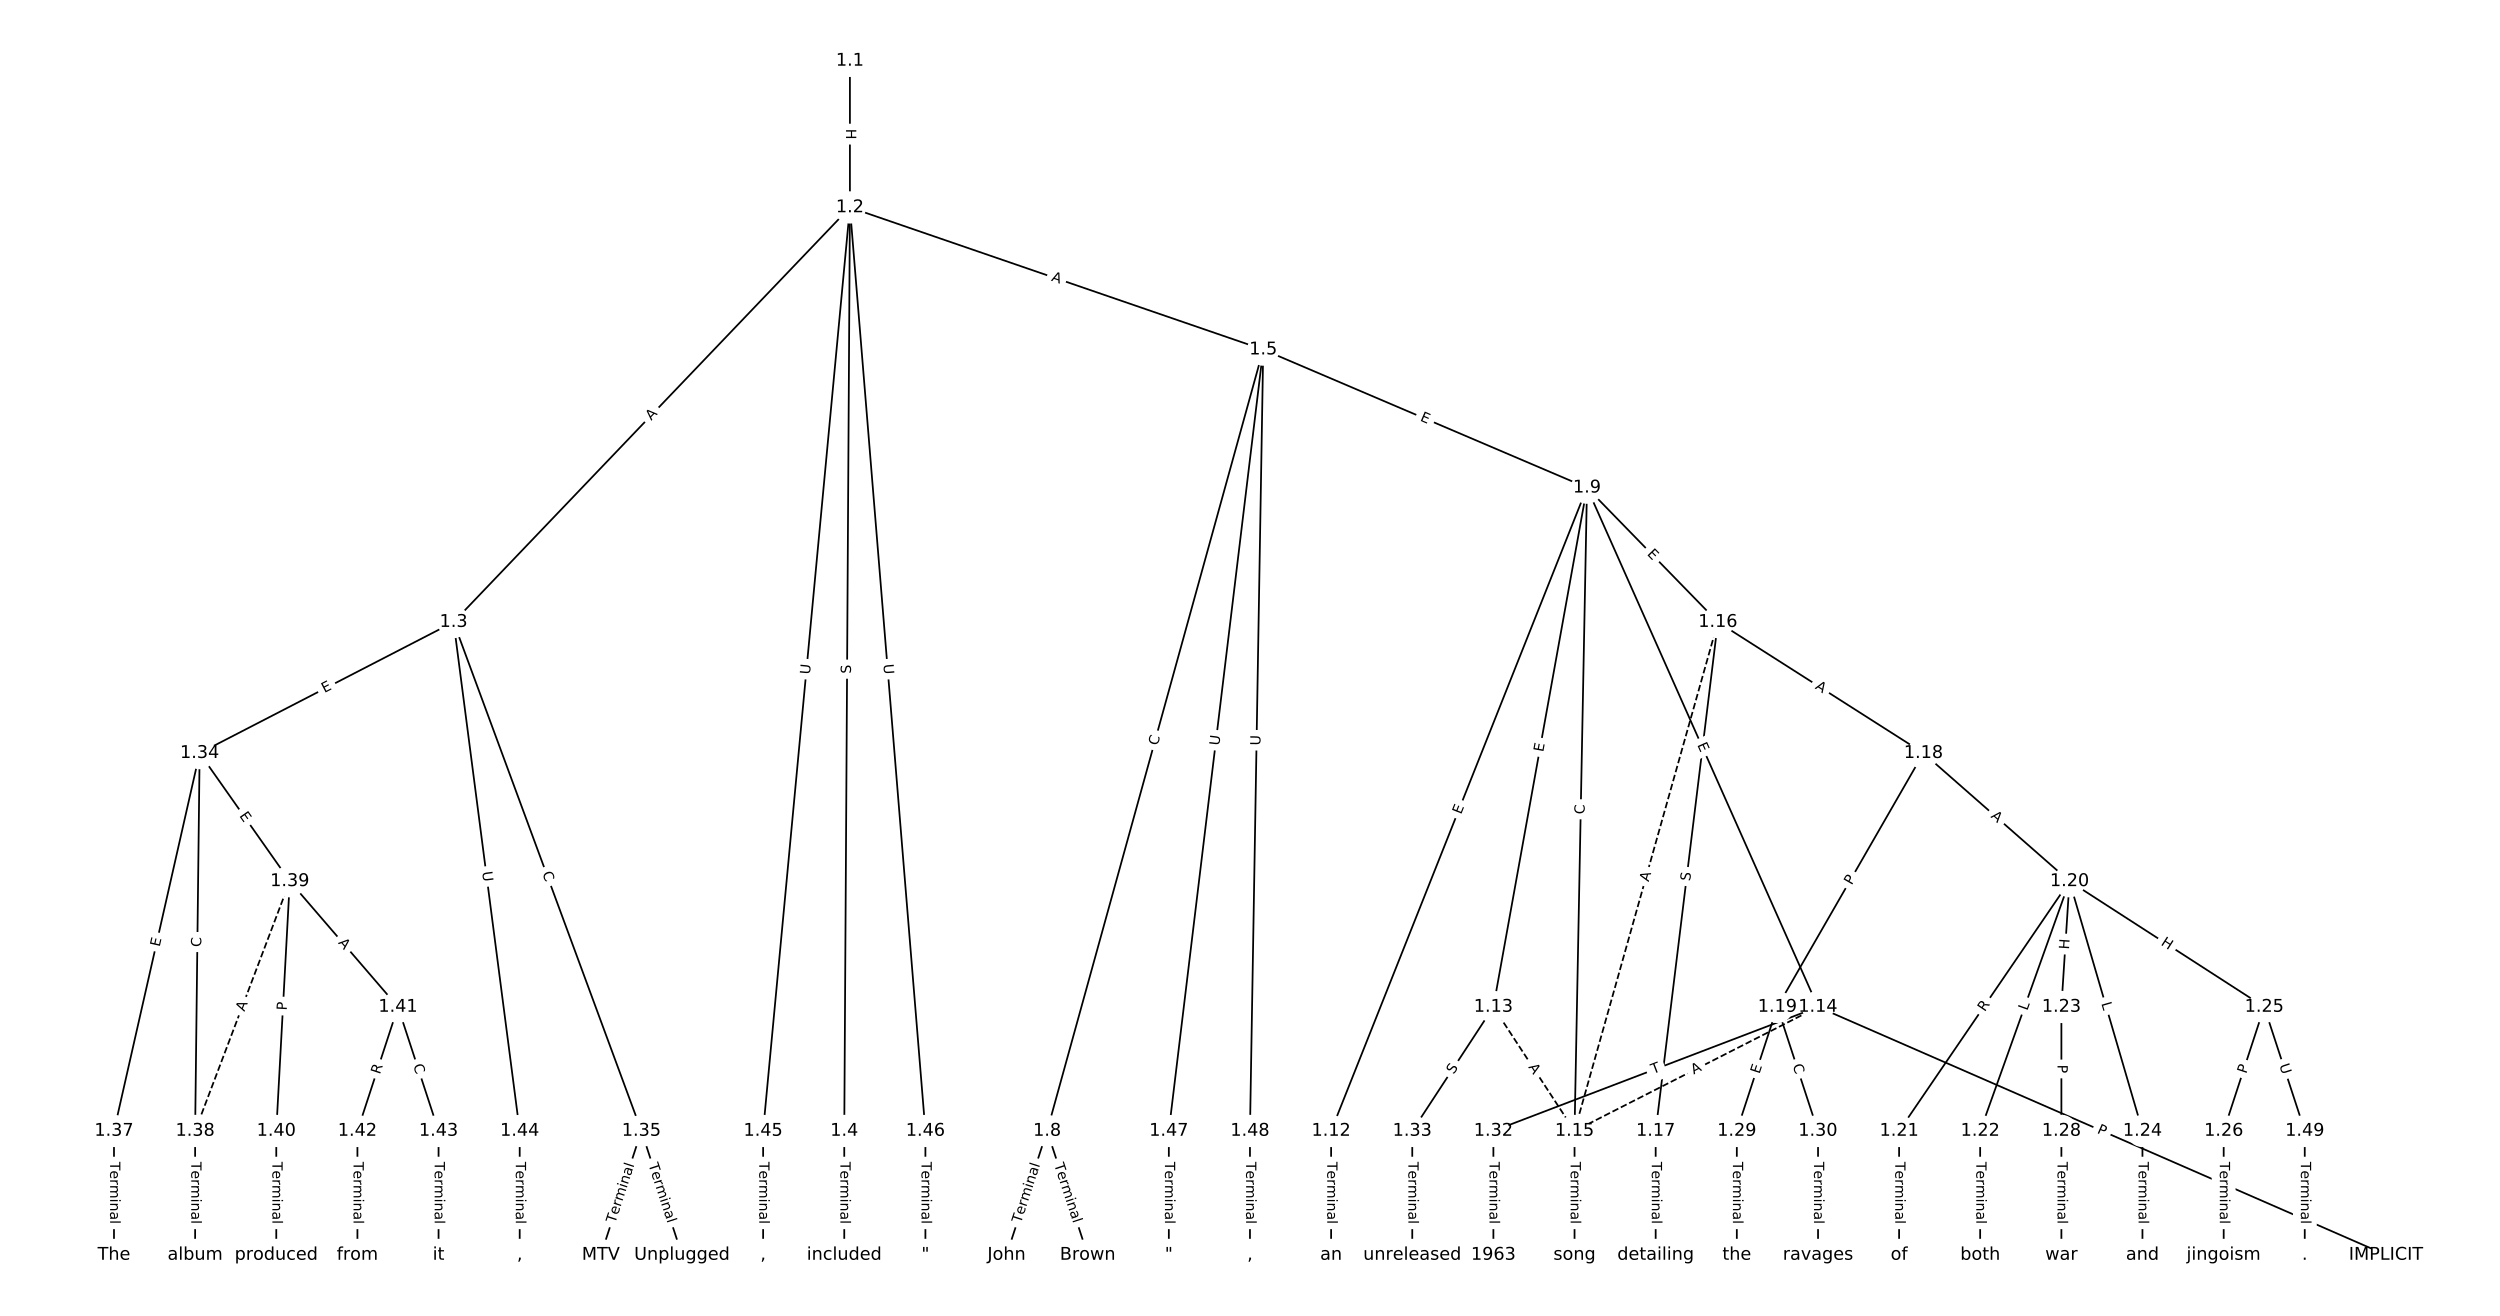 <?xml version="1.0" encoding="UTF-8"?>
<!DOCTYPE svg  PUBLIC '-//W3C//DTD SVG 1.1//EN'  'http://www.w3.org/Graphics/SVG/1.1/DTD/svg11.dtd'>
<svg width="1418.7pt" height="746.67pt" version="1.1" viewBox="0 0 1418.7 746.67" xmlns="http://www.w3.org/2000/svg" xmlns:xlink="http://www.w3.org/1999/xlink">
<defs>
<style type="text/css">*{stroke-linecap:butt;stroke-linejoin:round;}</style>
</defs>
<path d="m0 746.67h1418.7v-746.67h-1418.7z" fill="#fff"/>
<g fill="none" stroke="#000">
<path d="m482.31 34.527v83.18" clip-path="url(#a)"/>
<path d="m482.31 117.71-224.91 235.3" clip-path="url(#a)"/>
<path d="m482.31 117.71-3.21 524.07" clip-path="url(#a)"/>
<path d="m482.31 117.71 234.54 80.675" clip-path="url(#a)"/>
<path d="m482.31 117.71-49.256 524.07" clip-path="url(#a)"/>
<path d="m482.31 117.71 42.837 524.07" clip-path="url(#a)"/>
<path d="m257.4 353.01-144.11 74.367" clip-path="url(#a)"/>
<path d="m257.4 353.01 106.59 288.77" clip-path="url(#a)"/>
<path d="m257.4 353.01 37.519 288.77" clip-path="url(#a)"/>
<path d="m479.1 641.78v70.358" clip-path="url(#a)"/>
<path d="m716.85 198.38-122.64 443.4" clip-path="url(#a)"/>
<path d="m716.85 198.38 183.72 78.367" clip-path="url(#a)"/>
<path d="m716.85 198.38-53.567 443.4" clip-path="url(#a)"/>
<path d="m716.85 198.38-7.521 443.4" clip-path="url(#a)"/>
<path d="m594.22 641.78-23.023 70.358" clip-path="url(#a)"/>
<path d="m594.22 641.78 23.023 70.358" clip-path="url(#a)"/>
<path d="m900.58 276.75-145.2 365.03" clip-path="url(#a)"/>
<path d="m900.58 276.75-53.107 294.68" clip-path="url(#a)"/>
<path d="m900.58 276.75 131.08 294.68" clip-path="url(#a)"/>
<path d="m900.58 276.75-7.06 365.03" clip-path="url(#a)"/>
<path d="m900.58 276.75 74.288 76.26" clip-path="url(#a)"/>
<path d="m755.38 641.78v70.358" clip-path="url(#a)"/>
<path d="m847.47 571.42 46.046 70.358" clip-path="url(#a)" stroke-dasharray="3.7,1.6"/>
<path d="m847.47 571.42-46.046 70.358" clip-path="url(#a)"/>
<path d="m1031.7 571.42-138.14 70.358" clip-path="url(#a)" stroke-dasharray="3.7,1.6"/>
<path d="m1031.7 571.42 322.32 140.72" clip-path="url(#a)"/>
<path d="m1031.7 571.42-184.18 70.358" clip-path="url(#a)"/>
<path d="m893.52 641.78v70.358" clip-path="url(#a)"/>
<path d="m974.87 353.01-81.348 288.77" clip-path="url(#a)" stroke-dasharray="3.7,1.6"/>
<path d="m974.87 353.01-35.302 288.77" clip-path="url(#a)"/>
<path d="m974.87 353.01 116.65 74.367" clip-path="url(#a)"/>
<path d="m939.56 641.78v70.358" clip-path="url(#a)"/>
<path d="m1091.5 427.38-82.883 144.05" clip-path="url(#a)"/>
<path d="m1091.5 427.38 82.883 72.711" clip-path="url(#a)"/>
<path d="m1008.6 571.42-23.023 70.358" clip-path="url(#a)"/>
<path d="m1008.6 571.42 23.023 70.358" clip-path="url(#a)"/>
<path d="m1174.4 500.09-96.697 141.7" clip-path="url(#a)"/>
<path d="m1174.4 500.09-50.651 141.7" clip-path="url(#a)"/>
<path d="m1174.4 500.09-4.605 71.337" clip-path="url(#a)"/>
<path d="m1174.4 500.09 41.442 141.7" clip-path="url(#a)"/>
<path d="m1174.4 500.09 110.51 71.337" clip-path="url(#a)"/>
<path d="m1077.7 641.78v70.358" clip-path="url(#a)"/>
<path d="m1123.7 641.78v70.358" clip-path="url(#a)"/>
<path d="m1169.8 571.42v70.358" clip-path="url(#a)"/>
<path d="m1215.8 641.78v70.358" clip-path="url(#a)"/>
<path d="m1284.9 571.42-23.023 70.358" clip-path="url(#a)"/>
<path d="m1284.9 571.42 23.023 70.358" clip-path="url(#a)"/>
<path d="m1261.9 641.78v70.358" clip-path="url(#a)"/>
<path d="m1169.8 641.78v70.358" clip-path="url(#a)"/>
<path d="m985.61 641.78v70.358" clip-path="url(#a)"/>
<path d="m1031.7 641.78v70.358" clip-path="url(#a)"/>
<path d="m847.47 641.78v70.358" clip-path="url(#a)"/>
<path d="m801.43 641.78v70.358" clip-path="url(#a)"/>
<path d="m113.29 427.38-48.604 214.41" clip-path="url(#a)"/>
<path d="m113.29 427.38-2.558 214.41" clip-path="url(#a)"/>
<path d="m113.29 427.38 51.162 72.711" clip-path="url(#a)"/>
<path d="m363.99 641.78-23.023 70.358" clip-path="url(#a)"/>
<path d="m363.99 641.78 23.023 70.358" clip-path="url(#a)"/>
<path d="m64.687 641.78v70.358" clip-path="url(#a)"/>
<path d="m110.73 641.78v70.358" clip-path="url(#a)"/>
<path d="m164.45 500.09-53.721 141.7" clip-path="url(#a)" stroke-dasharray="3.7,1.6"/>
<path d="m164.45 500.09-7.674 141.7" clip-path="url(#a)"/>
<path d="m164.45 500.09 61.395 71.337" clip-path="url(#a)"/>
<path d="m156.78 641.78v70.358" clip-path="url(#a)"/>
<path d="m225.85 571.42-23.023 70.358" clip-path="url(#a)"/>
<path d="m225.85 571.42 23.023 70.358" clip-path="url(#a)"/>
<path d="m202.83 641.78v70.358" clip-path="url(#a)"/>
<path d="m248.87 641.78v70.358" clip-path="url(#a)"/>
<path d="m294.92 641.78v70.358" clip-path="url(#a)"/>
<path d="m433.06 641.78v70.358" clip-path="url(#a)"/>
<path d="m525.15 641.78v70.358" clip-path="url(#a)"/>
<path d="m663.29 641.78v70.358" clip-path="url(#a)"/>
<path d="m709.33 641.78v70.358" clip-path="url(#a)"/>
<path d="m1307.9 641.78v70.358" clip-path="url(#a)"/>
</g>
<path d="m476.04 73.109v6.016q0 2.4 2.4 2.4h7.742q2.4 0 2.4-2.4v-6.016q0-2.4-2.4-2.4h-7.742q-2.4 0-2.4 2.4z" clip-path="url(#a)" fill="#fff" stroke="#fff"/>
<g clip-path="url(#a)">
<defs>
<path id="ai" d="m9.812 72.906h9.859v-29.891h35.844v29.891h9.859v-72.906h-9.859v34.719h-35.844v-34.719h-9.859z"/>
</defs>
<g transform="translate(480.1 73.109) rotate(90) scale(.08 -.08)">
<use xlink:href="#ai"/>
</g>
</g>
<path d="m372.5 241.67 3.781-3.956q1.658-1.735-0.077-3.393l-5.597-5.35q-1.735-1.658-3.393 0.077l-3.781 3.956q-1.658 1.735 0.077 3.393l5.597 5.35q1.735 1.658 3.393-0.077z" clip-path="url(#a)" fill="#fff" stroke="#fff"/>
<g clip-path="url(#a)">
<defs>
<path id="q" d="m34.188 63.188-13.391-36.281h26.812zm-5.578 9.719h11.188l27.781-72.906h-10.25l-6.641 18.703h-32.859l-6.641-18.703h-10.406z"/>
</defs>
<g transform="translate(369.56 238.86) rotate(-46.293) scale(.08 -.08)">
<use xlink:href="#q"/>
</g>
</g>
<path d="m486.96 382.32 0.031-5.079q0.015-2.4-2.385-2.415l-7.742-0.047q-2.4-0.015-2.415 2.385l-0.031 5.079q-0.015 2.4 2.385 2.415l7.742 0.047q2.4 0.015 2.415-2.385z" clip-path="url(#a)" fill="#fff" stroke="#fff"/>
<g clip-path="url(#a)">
<defs>
<path id="af" d="m53.516 70.516v-9.625q-5.609 2.688-10.594 4-4.984 1.328-9.625 1.328-8.047 0-12.422-3.125t-4.375-8.891q0-4.844 2.906-7.312 2.906-2.453 11.016-3.969l5.953-1.219q11.031-2.109 16.281-7.406t5.25-14.172q0-10.609-7.109-16.078-7.094-5.469-20.812-5.469-5.172 0-11.016 1.172-5.828 1.172-12.078 3.469v10.156q6-3.359 11.766-5.078 5.766-1.703 11.328-1.703 8.438 0 13.031 3.312 4.594 3.328 4.594 9.484 0 5.359-3.297 8.391t-10.812 4.547l-6.016 1.172q-11.031 2.188-15.969 6.875-4.922 4.688-4.922 13.047 0 9.672 6.812 15.234t18.766 5.562q5.141 0 10.453-0.938 5.328-0.922 10.891-2.766z"/>
</defs>
<g transform="translate(482.9 382.3) rotate(-89.649) scale(.08 -.08)">
<use xlink:href="#af"/>
</g>
</g>
<path d="m594.96 163.08 5.175 1.78q2.269 0.781 3.05-1.489l2.518-7.322q0.781-2.269-1.489-3.05l-5.175-1.78q-2.269-0.781-3.05 1.489l-2.518 7.322q-0.781 2.269 1.489 3.05z" clip-path="url(#a)" fill="#fff" stroke="#fff"/>
<g clip-path="url(#a)">
<g transform="translate(596.28 159.24) rotate(18.982) scale(.08 -.08)">
<use xlink:href="#q"/>
</g>
</g>
<path d="m463.65 383.25 0.548-5.829q0.225-2.389-2.165-2.614l-7.708-0.724q-2.389-0.225-2.614 2.165l-0.548 5.829q-0.225 2.389 2.165 2.614l7.708 0.724q2.389 0.225 2.614-2.165z" clip-path="url(#a)" fill="#fff" stroke="#fff"/>
<g clip-path="url(#a)">
<defs>
<path id="t" d="m8.688 72.906h9.922v-44.297q0-11.719 4.234-16.875 4.25-5.141 13.781-5.141 9.469 0 13.719 5.141 4.25 5.156 4.25 16.875v44.297h9.906v-45.516q0-14.25-7.062-21.531-7.047-7.281-20.812-7.281-13.828 0-20.891 7.281-7.047 7.281-7.047 21.531z"/>
</defs>
<g transform="translate(459.61 382.87) rotate(-84.631) scale(.08 -.08)">
<use xlink:href="#t"/>
</g>
</g>
<path d="m497.24 377.34 0.477 5.835q0.196 2.392 2.587 2.196l7.717-0.631q2.392-0.196 2.196-2.587l-0.477-5.835q-0.196-2.392-2.587-2.196l-7.717 0.631q-2.392 0.196-2.196 2.587z" clip-path="url(#a)" fill="#fff" stroke="#fff"/>
<g clip-path="url(#a)">
<g transform="translate(501.29 377.01) rotate(85.327) scale(.08 -.08)">
<use xlink:href="#t"/>
</g>
</g>
<path d="m185.98 396.92 4.492-2.318q2.133-1.101 1.032-3.233l-3.551-6.88q-1.101-2.133-3.233-1.032l-4.492 2.318q-2.133 1.101-1.032 3.233l3.551 6.88q1.101 2.133 3.233 1.032z" clip-path="url(#a)" fill="#fff" stroke="#fff"/>
<g clip-path="url(#a)">
<defs>
<path id="p" d="m9.812 72.906h46.094v-8.312h-36.234v-21.578h34.719v-8.297h-34.719v-26.422h37.109v-8.297h-46.969z"/>
</defs>
<g transform="translate(184.11 393.31) rotate(-27.296) scale(.08 -.08)">
<use xlink:href="#p"/>
</g>
</g>
<path d="m303.84 496.95 1.934 5.241q0.831 2.252 3.083 1.421l7.263-2.681q2.252-0.831 1.421-3.083l-1.934-5.241q-0.831-2.252-3.083-1.421l-7.263 2.681q-2.252 0.831-1.421 3.083z" clip-path="url(#a)" fill="#fff" stroke="#fff"/>
<g clip-path="url(#a)">
<defs>
<path id="u" d="m64.406 67.281v-10.391q-4.984 4.641-10.625 6.922-5.641 2.297-11.984 2.297-12.5 0-19.141-7.641t-6.641-22.094q0-14.406 6.641-22.047t19.141-7.641q6.344 0 11.984 2.297t10.625 6.938v-10.312q-5.172-3.516-10.969-5.281-5.781-1.75-12.219-1.75-16.562 0-26.094 10.125-9.516 10.141-9.516 27.672 0 17.578 9.516 27.703 9.531 10.141 26.094 10.141 6.531 0 12.312-1.734 5.797-1.734 10.875-5.203z"/>
</defs>
<g transform="translate(307.65 495.54) rotate(69.741) scale(.08 -.08)">
<use xlink:href="#u"/>
</g>
</g>
<path d="m269.56 495.3 0.754 5.806q0.309 2.38 2.689 2.071l7.678-0.998q2.38-0.309 2.071-2.689l-0.754-5.806q-0.309-2.38-2.689-2.071l-7.678 0.998q-2.38 0.309-2.071 2.689z" clip-path="url(#a)" fill="#fff" stroke="#fff"/>
<g clip-path="url(#a)">
<g transform="translate(273.59 494.78) rotate(82.597) scale(.08 -.08)">
<use xlink:href="#t"/>
</g>
</g>
<path d="m472.83 659.32v35.285q0 2.4 2.4 2.4h7.742q2.4 0 2.4-2.4v-35.285q0-2.4-2.4-2.4h-7.742q-2.4 0-2.4 2.4z" clip-path="url(#a)" fill="#fff" stroke="#fff"/>
<g clip-path="url(#a)">
<defs>
<path id="k" d="m-0.297 72.906h61.672v-8.312h-25.875v-64.594h-9.906v64.594h-25.891z"/>
<path id="f" d="m56.203 29.594v-4.391h-41.312q0.594-9.281 5.594-14.141t13.938-4.859q5.172 0 10.031 1.266t9.656 3.812v-8.5q-4.844-2.047-9.922-3.125t-10.297-1.078q-13.094 0-20.734 7.609-7.641 7.625-7.641 20.625 0 13.422 7.25 21.297 7.25 7.891 19.562 7.891 11.031 0 17.453-7.109 6.422-7.094 6.422-19.297zm-8.984 2.641q-0.094 7.359-4.125 11.75-4.031 4.406-10.672 4.406-7.516 0-12.031-4.25t-5.203-11.969z"/>
<path id="h" d="m41.109 46.297q-1.516 0.875-3.297 1.281-1.781 0.422-3.922 0.422-7.625 0-11.703-4.953t-4.078-14.234v-28.812h-9.031v54.688h9.031v-8.5q2.844 4.984 7.375 7.391 4.547 2.422 11.047 2.422 0.922 0 2.047-0.125 1.125-0.109 2.484-0.359z"/>
<path id="l" d="m52 44.188q3.375 6.062 8.062 8.938t11.031 2.875q8.547 0 13.188-5.984 4.641-5.969 4.641-17v-33.016h-9.031v32.719q0 7.859-2.797 11.656-2.781 3.812-8.484 3.812-6.984 0-11.047-4.641-4.047-4.625-4.047-12.641v-30.906h-9.031v32.719q0 7.906-2.781 11.688t-8.594 3.781q-6.891 0-10.953-4.656-4.047-4.656-4.047-12.625v-30.906h-9.031v54.688h9.031v-8.5q3.078 5.031 7.375 7.422t10.203 2.391q5.969 0 10.141-3.031 4.172-3.016 6.172-8.781z"/>
<path id="i" d="m9.422 54.688h8.984v-54.688h-8.984zm0 21.297h8.984v-11.391h-8.984z"/>
<path id="e" d="m54.891 33.016v-33.016h-8.984v32.719q0 7.766-3.031 11.609-3.031 3.859-9.078 3.859-7.281 0-11.484-4.641-4.203-4.625-4.203-12.641v-30.906h-9.031v54.688h9.031v-8.5q3.234 4.938 7.594 7.375 4.375 2.438 10.094 2.438 9.422 0 14.25-5.828 4.844-5.828 4.844-17.156z"/>
<path id="g" d="m34.281 27.484q-10.891 0-15.094-2.484t-4.203-8.5q0-4.781 3.156-7.594 3.156-2.797 8.562-2.797 7.484 0 12 5.297t4.516 14.078v2zm17.922 3.719v-31.203h-8.984v8.297q-3.078-4.969-7.672-7.344t-11.234-2.375q-8.391 0-13.359 4.719-4.953 4.719-4.953 12.625 0 9.219 6.172 13.906 6.188 4.688 18.438 4.688h12.609v0.891q0 6.203-4.078 9.594t-11.453 3.391q-4.688 0-9.141-1.125-4.438-1.125-8.531-3.375v8.312q4.922 1.906 9.562 2.844 4.641 0.953 9.031 0.953 11.875 0 17.734-6.156 5.859-6.141 5.859-18.641z"/>
<path id="j" d="m9.422 75.984h8.984v-75.984h-8.984z"/>
</defs>
<g transform="translate(476.9 659.32) rotate(90) scale(.08 -.08)">
<use xlink:href="#k"/>
<use x="60.818" xlink:href="#f"/>
<use x="122.342" xlink:href="#h"/>
<use x="163.439" xlink:href="#l"/>
<use x="260.852" xlink:href="#i"/>
<use x="288.635" xlink:href="#e"/>
<use x="352.014" xlink:href="#g"/>
<use x="413.293" xlink:href="#j"/>
</g>
</g>
<path d="m660.84 424.45 1.489-5.384q0.64-2.313-1.673-2.953l-7.462-2.064q-2.313-0.64-2.953 1.673l-1.489 5.384q-0.64 2.313 1.673 2.953l7.462 2.064q2.313 0.64 2.953-1.673z" clip-path="url(#a)" fill="#fff" stroke="#fff"/>
<g clip-path="url(#a)">
<g transform="translate(656.92 423.36) rotate(-74.54) scale(.08 -.08)">
<use xlink:href="#u"/>
</g>
</g>
<path d="m803.93 242.34 4.65 1.983q2.208 0.942 3.149-1.266l3.038-7.122q0.942-2.208-1.266-3.149l-4.65-1.983q-2.208-0.942-3.149 1.266l-3.038 7.122q-0.942 2.208 1.266 3.149z" clip-path="url(#a)" fill="#fff" stroke="#fff"/>
<g clip-path="url(#a)">
<g transform="translate(805.53 238.6) rotate(23.1) scale(.08 -.08)">
<use xlink:href="#p"/>
</g>
</g>
<path d="m695.95 423.74 0.702-5.813q0.288-2.383-2.095-2.671l-7.687-0.929q-2.383-0.288-2.671 2.095l-0.702 5.813q-0.288 2.383 2.095 2.671l7.687 0.929q2.383 0.288 2.671-2.095z" clip-path="url(#a)" fill="#fff" stroke="#fff"/>
<g clip-path="url(#a)">
<g transform="translate(691.91 423.25) rotate(-83.111) scale(.08 -.08)">
<use xlink:href="#t"/>
</g>
</g>
<path d="m719.31 423.11 0.099-5.854q0.041-2.4-2.359-2.44l-7.741-0.131q-2.4-0.041-2.44 2.359l-0.099 5.854q-0.041 2.4 2.359 2.44l7.741 0.131q2.4 0.041 2.44-2.359z" clip-path="url(#a)" fill="#fff" stroke="#fff"/>
<g clip-path="url(#a)">
<g transform="translate(715.25 423.05) rotate(-89.028) scale(.08 -.08)">
<use xlink:href="#t"/>
</g>
</g>
<path d="m583.18 695.68 10.974-33.535q0.746-2.281-1.535-3.027l-7.359-2.408q-2.281-0.746-3.027 1.535l-10.974 33.535q-0.746 2.281 1.535 3.027l7.359 2.408q2.281 0.746 3.027-1.535z" clip-path="url(#a)" fill="#fff" stroke="#fff"/>
<g clip-path="url(#a)">
<g transform="translate(579.32 694.41) rotate(-71.881) scale(.08 -.08)">
<use xlink:href="#k"/>
<use x="60.818" xlink:href="#f"/>
<use x="122.342" xlink:href="#h"/>
<use x="163.439" xlink:href="#l"/>
<use x="260.852" xlink:href="#i"/>
<use x="288.635" xlink:href="#e"/>
<use x="352.014" xlink:href="#g"/>
<use x="413.293" xlink:href="#j"/>
</g>
</g>
<path d="m594.28 662.14 10.974 33.535q0.746 2.281 3.027 1.535l7.359-2.408q2.281-0.746 1.535-3.027l-10.974-33.535q-0.746-2.281-3.027-1.535l-7.359 2.408q-2.281 0.746-1.535 3.027z" clip-path="url(#a)" fill="#fff" stroke="#fff"/>
<g clip-path="url(#a)">
<g transform="translate(598.14 660.88) rotate(71.881) scale(.08 -.08)">
<use xlink:href="#k"/>
<use x="60.818" xlink:href="#f"/>
<use x="122.342" xlink:href="#h"/>
<use x="163.439" xlink:href="#l"/>
<use x="260.852" xlink:href="#i"/>
<use x="288.635" xlink:href="#e"/>
<use x="352.014" xlink:href="#g"/>
<use x="413.293" xlink:href="#j"/>
</g>
</g>
<path d="m832.87 463.93 1.868-4.697q0.887-2.23-1.343-3.117l-7.194-2.862q-2.23-0.887-3.117 1.343l-1.868 4.697q-0.887 2.23 1.343 3.117l7.194 2.862q2.23 0.887 3.117-1.343z" clip-path="url(#a)" fill="#fff" stroke="#fff"/>
<g clip-path="url(#a)">
<g transform="translate(829.1 462.43) rotate(-68.309) scale(.08 -.08)">
<use xlink:href="#p"/>
</g>
</g>
<path d="m879.75 427.69 0.897-4.975q0.426-2.362-1.936-2.788l-7.62-1.373q-2.362-0.426-2.788 1.936l-0.897 4.975q-0.426 2.362 1.936 2.788l7.62 1.373q2.362 0.426 2.788-1.936z" clip-path="url(#a)" fill="#fff" stroke="#fff"/>
<g clip-path="url(#a)">
<g transform="translate(875.75 426.96) rotate(-79.784) scale(.08 -.08)">
<use xlink:href="#p"/>
</g>
</g>
<path d="m959.36 424.33 2.054 4.619q0.975 2.193 3.168 1.217l7.074-3.147q2.193-0.975 1.217-3.168l-2.054-4.619q-0.975-2.193-3.168-1.217l-7.074 3.147q-2.193 0.975-1.217 3.168z" clip-path="url(#a)" fill="#fff" stroke="#fff"/>
<g clip-path="url(#a)">
<g transform="translate(963.07 422.67) rotate(66.019) scale(.08 -.08)">
<use xlink:href="#p"/>
</g>
</g>
<path d="m903.26 462.18 0.108-5.585q0.046-2.4-2.353-2.446l-7.741-0.15q-2.4-0.046-2.446 2.353l-0.108 5.585q-0.046 2.4 2.353 2.446l7.741 0.15q2.4 0.046 2.446-2.353z" clip-path="url(#a)" fill="#fff" stroke="#fff"/>
<g clip-path="url(#a)">
<g transform="translate(899.2 462.1) rotate(-88.892) scale(.08 -.08)">
<use xlink:href="#u"/>
</g>
</g>
<path d="m931.47 317.44 3.527 3.621q1.675 1.719 3.394 0.044l5.546-5.403q1.719-1.675 0.044-3.394l-3.527-3.621q-1.675-1.719-3.394-0.044l-5.546 5.403q-1.719 1.675-0.044 3.394z" clip-path="url(#a)" fill="#fff" stroke="#fff"/>
<g clip-path="url(#a)">
<g transform="translate(934.38 314.61) rotate(45.751) scale(.08 -.08)">
<use xlink:href="#p"/>
</g>
</g>
<path d="m749.11 659.32v35.285q0 2.4 2.4 2.4h7.742q2.4 0 2.4-2.4v-35.285q0-2.4-2.4-2.4h-7.742q-2.4 0-2.4 2.4z" clip-path="url(#a)" fill="#fff" stroke="#fff"/>
<g clip-path="url(#a)">
<g transform="translate(753.17 659.32) rotate(90) scale(.08 -.08)">
<use xlink:href="#k"/>
<use x="60.818" xlink:href="#f"/>
<use x="122.342" xlink:href="#h"/>
<use x="163.439" xlink:href="#l"/>
<use x="260.852" xlink:href="#i"/>
<use x="288.635" xlink:href="#e"/>
<use x="352.014" xlink:href="#g"/>
<use x="413.293" xlink:href="#j"/>
</g>
</g>
<path d="m863.75 607.75 2.997 4.579q1.314 2.008 3.322 0.694l6.478-4.24q2.008-1.314 0.694-3.322l-2.997-4.579q-1.314-2.008-3.322-0.694l-6.478 4.24q-2.008 1.314-0.694 3.322z" clip-path="url(#a)" fill="#fff" stroke="#fff"/>
<g clip-path="url(#a)">
<g transform="translate(867.15 605.52) rotate(56.797) scale(.08 -.08)">
<use xlink:href="#q"/>
</g>
</g>
<path d="m828.31 612.16 2.781-4.25q1.314-2.008-0.694-3.322l-6.478-4.24q-2.008-1.314-3.322 0.694l-2.781 4.25q-1.314 2.008 0.694 3.322l6.478 4.24q2.008 1.314 3.322-0.694z" clip-path="url(#a)" fill="#fff" stroke="#fff"/>
<g clip-path="url(#a)">
<g transform="translate(824.91 609.94) rotate(-56.797) scale(.08 -.08)">
<use xlink:href="#af"/>
</g>
</g>
<path d="m963 613.43 4.876-2.484q2.139-1.089 1.049-3.228l-3.514-6.899q-1.089-2.139-3.228-1.049l-4.876 2.484q-2.139 1.089-1.049 3.228l3.514 6.899q1.089 2.139 3.228 1.049z" clip-path="url(#a)" fill="#fff" stroke="#fff"/>
<g clip-path="url(#a)">
<g transform="translate(961.15 609.81) rotate(-26.991) scale(.08 -.08)">
<use xlink:href="#q"/>
</g>
</g>
<path d="m1188.1 646.56 4.421 1.93q2.2 0.96 3.16-1.239l3.098-7.096q0.96-2.2-1.239-3.16l-4.421-1.93q-2.2-0.96-3.16 1.239l-3.098 7.096q-0.96 2.2 1.239 3.16z" clip-path="url(#a)" fill="#fff" stroke="#fff"/>
<g clip-path="url(#a)">
<defs>
<path id="v" d="m19.672 64.797v-27.391h12.406q6.891 0 10.641 3.562 3.766 3.562 3.766 10.156 0 6.547-3.766 10.109-3.75 3.562-10.641 3.562zm-9.859 8.109h22.266q12.266 0 18.531-5.547 6.281-5.547 6.281-16.234 0-10.797-6.281-16.312-6.266-5.516-18.531-5.516h-12.406v-29.297h-9.859z"/>
</defs>
<g transform="translate(1189.7 642.84) rotate(23.585) scale(.08 -.08)">
<use xlink:href="#v"/>
</g>
</g>
<path d="m939.52 613.33 4.565-1.744q2.242-0.856 1.386-3.098l-2.763-7.233q-0.856-2.242-3.098-1.386l-4.565 1.744q-2.242 0.856-1.386 3.098l2.763 7.233q0.856 2.242 3.098 1.386z" clip-path="url(#a)" fill="#fff" stroke="#fff"/>
<g clip-path="url(#a)">
<g transform="translate(938.07 609.54) rotate(-20.907) scale(.08 -.08)">
<use xlink:href="#k"/>
</g>
</g>
<path d="m887.25 659.32v35.285q0 2.4 2.4 2.4h7.742q2.4 0 2.4-2.4v-35.285q0-2.4-2.4-2.4h-7.742q-2.4 0-2.4 2.4z" clip-path="url(#a)" fill="#fff" stroke="#fff"/>
<g clip-path="url(#a)">
<g transform="translate(891.31 659.32) rotate(90) scale(.08 -.08)">
<use xlink:href="#k"/>
<use x="60.818" xlink:href="#f"/>
<use x="122.342" xlink:href="#h"/>
<use x="163.439" xlink:href="#l"/>
<use x="260.852" xlink:href="#i"/>
<use x="288.635" xlink:href="#e"/>
<use x="352.014" xlink:href="#g"/>
<use x="413.293" xlink:href="#j"/>
</g>
</g>
<path d="m939.49 501.73 1.484-5.268q0.651-2.31-1.659-2.961l-7.452-2.099q-2.31-0.651-2.961 1.659l-1.484 5.268q-0.651 2.31 1.659 2.961l7.452 2.099q2.31 0.651 2.961-1.659z" clip-path="url(#a)" fill="#fff" stroke="#fff"/>
<g clip-path="url(#a)">
<g transform="translate(935.57 500.63) rotate(-74.267) scale(.08 -.08)">
<use xlink:href="#q"/>
</g>
</g>
<path d="m963.13 500.68 0.616-5.041q0.291-2.382-2.091-2.674l-7.685-0.94q-2.382-0.291-2.674 2.091l-0.616 5.041q-0.291 2.382 2.091 2.674l7.685 0.94q2.382 0.291 2.674-2.091z" clip-path="url(#a)" fill="#fff" stroke="#fff"/>
<g clip-path="url(#a)">
<g transform="translate(959.1 500.18) rotate(-83.03) scale(.08 -.08)">
<use xlink:href="#af"/>
</g>
</g>
<path d="m1027.5 394.01 4.614 2.942q2.024 1.29 3.314-0.734l4.162-6.529q1.29-2.024-0.734-3.314l-4.614-2.942q-2.024-1.29-3.314 0.734l-4.162 6.529q-1.29 2.024 0.734 3.314z" clip-path="url(#a)" fill="#fff" stroke="#fff"/>
<g clip-path="url(#a)">
<g transform="translate(1029.7 390.58) rotate(32.518) scale(.08 -.08)">
<use xlink:href="#q"/>
</g>
</g>
<path d="m933.29 659.32v35.285q0 2.4 2.4 2.4h7.742q2.4 0 2.4-2.4v-35.285q0-2.4-2.4-2.4h-7.742q-2.4 0-2.4 2.4z" clip-path="url(#a)" fill="#fff" stroke="#fff"/>
<g clip-path="url(#a)">
<g transform="translate(937.36 659.32) rotate(90) scale(.08 -.08)">
<use xlink:href="#k"/>
<use x="60.818" xlink:href="#f"/>
<use x="122.342" xlink:href="#h"/>
<use x="163.439" xlink:href="#l"/>
<use x="260.852" xlink:href="#i"/>
<use x="288.635" xlink:href="#e"/>
<use x="352.014" xlink:href="#g"/>
<use x="413.293" xlink:href="#j"/>
</g>
</g>
<path d="m1054.3 504.62 2.406-4.181q1.197-2.08-0.883-3.277l-6.711-3.861q-2.08-1.197-3.277 0.883l-2.406 4.181q-1.197 2.08 0.883 3.277l6.711 3.861q2.08 1.197 3.277-0.883z" clip-path="url(#a)" fill="#fff" stroke="#fff"/>
<g clip-path="url(#a)">
<g transform="translate(1050.8 502.59) rotate(-60.084) scale(.08 -.08)">
<use xlink:href="#v"/>
</g>
</g>
<path d="m1126.8 466.64 4.114 3.609q1.804 1.583 3.387-0.221l5.106-5.82q1.583-1.804-0.221-3.387l-4.114-3.609q-1.804-1.583-3.387 0.221l-5.106 5.82q-1.583 1.804 0.221 3.387z" clip-path="url(#a)" fill="#fff" stroke="#fff"/>
<g clip-path="url(#a)">
<g transform="translate(1129.4 463.59) rotate(41.259) scale(.08 -.08)">
<use xlink:href="#q"/>
</g>
</g>
<path d="m1002.3 610.95 1.572-4.804q0.746-2.281-1.535-3.027l-7.359-2.408q-2.281-0.746-3.027 1.535l-1.572 4.804q-0.746 2.281 1.535 3.027l7.359 2.408q2.281 0.746 3.027-1.535z" clip-path="url(#a)" fill="#fff" stroke="#fff"/>
<g clip-path="url(#a)">
<g transform="translate(998.43 609.69) rotate(-71.881) scale(.08 -.08)">
<use xlink:href="#p"/>
</g>
</g>
<path d="m1013.3 605.9 1.737 5.309q0.746 2.281 3.027 1.535l7.359-2.408q2.281-0.746 1.535-3.027l-1.737-5.309q-0.746-2.281-3.027-1.535l-7.359 2.408q-2.281 0.746-1.535 3.027z" clip-path="url(#a)" fill="#fff" stroke="#fff"/>
<g clip-path="url(#a)">
<g transform="translate(1017.2 604.63) rotate(71.881) scale(.08 -.08)">
<use xlink:href="#u"/>
</g>
</g>
<path d="m1129.7 576.76 3.133-4.591q1.353-1.982-0.63-3.335l-6.395-4.364q-1.982-1.353-3.335 0.63l-3.133 4.591q-1.353 1.982 0.63 3.335l6.395 4.364q1.982 1.353 3.335-0.63z" clip-path="url(#a)" fill="#fff" stroke="#fff"/>
<g clip-path="url(#a)">
<defs>
<path id="ao" d="m44.391 34.188q3.172-1.078 6.172-4.594t6.031-9.672l10.016-19.922h-10.609l-9.312 18.703q-3.625 7.328-7.016 9.719t-9.25 2.391h-10.75v-30.812h-9.859v72.906h22.266q12.5 0 18.656-5.234 6.156-5.219 6.156-15.766 0-6.891-3.203-11.438-3.203-4.531-9.297-6.281zm-24.719 30.609v-25.875h12.406q7.125 0 10.766 3.297t3.641 9.688-3.641 9.641-10.766 3.25z"/>
</defs>
<g transform="translate(1126.3 574.47) rotate(-55.689) scale(.08 -.08)">
<use xlink:href="#ao"/>
</g>
</g>
<path d="m1154.2 575.14 1.5-4.197q0.808-2.26-1.452-3.068l-7.291-2.606q-2.26-0.808-3.068 1.452l-1.5 4.197q-0.808 2.26 1.452 3.068l7.291 2.606q2.26 0.808 3.068-1.452z" clip-path="url(#a)" fill="#fff" stroke="#fff"/>
<g clip-path="url(#a)">
<defs>
<path id="ag" d="m9.812 72.906h9.859v-64.609h35.5v-8.297h-45.359z"/>
</defs>
<g transform="translate(1150.4 573.78) rotate(-70.33) scale(.08 -.08)">
<use xlink:href="#ag"/>
</g>
</g>
<path d="m1178.2 539.16 0.388-6.004q0.155-2.395-2.24-2.55l-7.726-0.499q-2.395-0.155-2.55 2.24l-0.388 6.004q-0.155 2.395 2.24 2.55l7.726 0.499q2.395 0.155 2.55-2.24z" clip-path="url(#a)" fill="#fff" stroke="#fff"/>
<g clip-path="url(#a)">
<g transform="translate(1174.1 538.9) rotate(-86.307) scale(.08 -.08)">
<use xlink:href="#ai"/>
</g>
</g>
<path d="m1188.5 570.56 1.251 4.278q0.674 2.304 2.977 1.63l7.431-2.173q2.304-0.674 1.63-2.977l-1.251-4.278q-0.674-2.304-2.977-1.63l-7.431 2.173q-2.304 0.674-1.63 2.977z" clip-path="url(#a)" fill="#fff" stroke="#fff"/>
<g clip-path="url(#a)">
<g transform="translate(1192.4 569.41) rotate(73.697) scale(.08 -.08)">
<use xlink:href="#ag"/>
</g>
</g>
<path d="m1223.7 539.39 5.055 3.263q2.016 1.302 3.318-0.715l4.199-6.505q1.302-2.016-0.715-3.318l-5.055-3.263q-2.016-1.302-3.318 0.715l-4.199 6.505q-1.302 2.016 0.715 3.318z" clip-path="url(#a)" fill="#fff" stroke="#fff"/>
<g clip-path="url(#a)">
<g transform="translate(1225.9 535.98) rotate(32.843) scale(.08 -.08)">
<use xlink:href="#ai"/>
</g>
</g>
<path d="m1071.4 659.32v35.285q0 2.4 2.4 2.4h7.742q2.4 0 2.4-2.4v-35.285q0-2.4-2.4-2.4h-7.742q-2.4 0-2.4 2.4z" clip-path="url(#a)" fill="#fff" stroke="#fff"/>
<g clip-path="url(#a)">
<g transform="translate(1075.5 659.32) rotate(90) scale(.08 -.08)">
<use xlink:href="#k"/>
<use x="60.818" xlink:href="#f"/>
<use x="122.342" xlink:href="#h"/>
<use x="163.439" xlink:href="#l"/>
<use x="260.852" xlink:href="#i"/>
<use x="288.635" xlink:href="#e"/>
<use x="352.014" xlink:href="#g"/>
<use x="413.293" xlink:href="#j"/>
</g>
</g>
<path d="m1117.5 659.32v35.285q0 2.4 2.4 2.4h7.742q2.4 0 2.4-2.4v-35.285q0-2.4-2.4-2.4h-7.742q-2.4 0-2.4 2.4z" clip-path="url(#a)" fill="#fff" stroke="#fff"/>
<g clip-path="url(#a)">
<g transform="translate(1121.5 659.32) rotate(90) scale(.08 -.08)">
<use xlink:href="#k"/>
<use x="60.818" xlink:href="#f"/>
<use x="122.342" xlink:href="#h"/>
<use x="163.439" xlink:href="#l"/>
<use x="260.852" xlink:href="#i"/>
<use x="288.635" xlink:href="#e"/>
<use x="352.014" xlink:href="#g"/>
<use x="413.293" xlink:href="#j"/>
</g>
</g>
<path d="m1163.5 604.19v4.824q0 2.4 2.4 2.4h7.742q2.4 0 2.4-2.4v-4.824q0-2.4-2.4-2.4h-7.742q-2.4 0-2.4 2.4z" clip-path="url(#a)" fill="#fff" stroke="#fff"/>
<g clip-path="url(#a)">
<g transform="translate(1167.6 604.19) rotate(90) scale(.08 -.08)">
<use xlink:href="#v"/>
</g>
</g>
<path d="m1209.6 659.32v35.285q0 2.4 2.4 2.4h7.742q2.4 0 2.4-2.4v-35.285q0-2.4-2.4-2.4h-7.742q-2.4 0-2.4 2.4z" clip-path="url(#a)" fill="#fff" stroke="#fff"/>
<g clip-path="url(#a)">
<g transform="translate(1213.6 659.32) rotate(90) scale(.08 -.08)">
<use xlink:href="#k"/>
<use x="60.818" xlink:href="#f"/>
<use x="122.342" xlink:href="#h"/>
<use x="163.439" xlink:href="#l"/>
<use x="260.852" xlink:href="#i"/>
<use x="288.635" xlink:href="#e"/>
<use x="352.014" xlink:href="#g"/>
<use x="413.293" xlink:href="#j"/>
</g>
</g>
<path d="m1278.6 610.85 1.5-4.585q0.746-2.281-1.535-3.027l-7.359-2.408q-2.281-0.746-3.027 1.535l-1.5 4.585q-0.746 2.281 1.535 3.027l7.359 2.408q2.281 0.746 3.027-1.535z" clip-path="url(#a)" fill="#fff" stroke="#fff"/>
<g clip-path="url(#a)">
<g transform="translate(1274.7 609.58) rotate(-71.881) scale(.08 -.08)">
<use xlink:href="#v"/>
</g>
</g>
<path d="m1289.6 605.77 1.821 5.565q0.746 2.281 3.027 1.535l7.359-2.408q2.281-0.746 1.535-3.027l-1.821-5.565q-0.746-2.281-3.027-1.535l-7.359 2.408q-2.281 0.746-1.535 3.027z" clip-path="url(#a)" fill="#fff" stroke="#fff"/>
<g clip-path="url(#a)">
<g transform="translate(1293.4 604.51) rotate(71.881) scale(.08 -.08)">
<use xlink:href="#t"/>
</g>
</g>
<path d="m1255.6 659.32v35.285q0 2.4 2.4 2.4h7.742q2.4 0 2.4-2.4v-35.285q0-2.4-2.4-2.4h-7.742q-2.4 0-2.4 2.4z" clip-path="url(#a)" fill="#fff" stroke="#fff"/>
<g clip-path="url(#a)">
<g transform="translate(1259.7 659.32) rotate(90) scale(.08 -.08)">
<use xlink:href="#k"/>
<use x="60.818" xlink:href="#f"/>
<use x="122.342" xlink:href="#h"/>
<use x="163.439" xlink:href="#l"/>
<use x="260.852" xlink:href="#i"/>
<use x="288.635" xlink:href="#e"/>
<use x="352.014" xlink:href="#g"/>
<use x="413.293" xlink:href="#j"/>
</g>
</g>
<path d="m1163.5 659.32v35.285q0 2.4 2.4 2.4h7.742q2.4 0 2.4-2.4v-35.285q0-2.4-2.4-2.4h-7.742q-2.4 0-2.4 2.4z" clip-path="url(#a)" fill="#fff" stroke="#fff"/>
<g clip-path="url(#a)">
<g transform="translate(1167.6 659.32) rotate(90) scale(.08 -.08)">
<use xlink:href="#k"/>
<use x="60.818" xlink:href="#f"/>
<use x="122.342" xlink:href="#h"/>
<use x="163.439" xlink:href="#l"/>
<use x="260.852" xlink:href="#i"/>
<use x="288.635" xlink:href="#e"/>
<use x="352.014" xlink:href="#g"/>
<use x="413.293" xlink:href="#j"/>
</g>
</g>
<path d="m979.34 659.32v35.285q0 2.4 2.4 2.4h7.742q2.4 0 2.4-2.4v-35.285q0-2.4-2.4-2.4h-7.742q-2.4 0-2.4 2.4z" clip-path="url(#a)" fill="#fff" stroke="#fff"/>
<g clip-path="url(#a)">
<g transform="translate(983.4 659.32) rotate(90) scale(.08 -.08)">
<use xlink:href="#k"/>
<use x="60.818" xlink:href="#f"/>
<use x="122.342" xlink:href="#h"/>
<use x="163.439" xlink:href="#l"/>
<use x="260.852" xlink:href="#i"/>
<use x="288.635" xlink:href="#e"/>
<use x="352.014" xlink:href="#g"/>
<use x="413.293" xlink:href="#j"/>
</g>
</g>
<path d="m1025.4 659.32v35.285q0 2.4 2.4 2.4h7.742q2.4 0 2.4-2.4v-35.285q0-2.4-2.4-2.4h-7.742q-2.4 0-2.4 2.4z" clip-path="url(#a)" fill="#fff" stroke="#fff"/>
<g clip-path="url(#a)">
<g transform="translate(1029.4 659.32) rotate(90) scale(.08 -.08)">
<use xlink:href="#k"/>
<use x="60.818" xlink:href="#f"/>
<use x="122.342" xlink:href="#h"/>
<use x="163.439" xlink:href="#l"/>
<use x="260.852" xlink:href="#i"/>
<use x="288.635" xlink:href="#e"/>
<use x="352.014" xlink:href="#g"/>
<use x="413.293" xlink:href="#j"/>
</g>
</g>
<path d="m841.2 659.32v35.285q0 2.4 2.4 2.4h7.742q2.4 0 2.4-2.4v-35.285q0-2.4-2.4-2.4h-7.742q-2.4 0-2.4 2.4z" clip-path="url(#a)" fill="#fff" stroke="#fff"/>
<g clip-path="url(#a)">
<g transform="translate(845.26 659.32) rotate(90) scale(.08 -.08)">
<use xlink:href="#k"/>
<use x="60.818" xlink:href="#f"/>
<use x="122.342" xlink:href="#h"/>
<use x="163.439" xlink:href="#l"/>
<use x="260.852" xlink:href="#i"/>
<use x="288.635" xlink:href="#e"/>
<use x="352.014" xlink:href="#g"/>
<use x="413.293" xlink:href="#j"/>
</g>
</g>
<path d="m795.15 659.32v35.285q0 2.4 2.4 2.4h7.742q2.4 0 2.4-2.4v-35.285q0-2.4-2.4-2.4h-7.742q-2.4 0-2.4 2.4z" clip-path="url(#a)" fill="#fff" stroke="#fff"/>
<g clip-path="url(#a)">
<g transform="translate(799.22 659.32) rotate(90) scale(.08 -.08)">
<use xlink:href="#k"/>
<use x="60.818" xlink:href="#f"/>
<use x="122.342" xlink:href="#h"/>
<use x="163.439" xlink:href="#l"/>
<use x="260.852" xlink:href="#i"/>
<use x="288.635" xlink:href="#e"/>
<use x="352.014" xlink:href="#g"/>
<use x="413.293" xlink:href="#j"/>
</g>
</g>
<path d="m94.547 538.43 1.118-4.93q0.531-2.341-1.81-2.871l-7.551-1.712q-2.341-0.531-2.871 1.81l-1.118 4.93q-0.531 2.341 1.81 2.871l7.551 1.712q2.341 0.531 2.871-1.81z" clip-path="url(#a)" fill="#fff" stroke="#fff"/>
<g clip-path="url(#a)">
<g transform="translate(90.583 537.53) rotate(-77.227) scale(.08 -.08)">
<use xlink:href="#p"/>
</g>
</g>
<path d="m118.25 537.45 0.067-5.586q0.029-2.4-2.371-2.429l-7.742-0.092q-2.4-0.029-2.429 2.371l-0.067 5.586q-0.029 2.4 2.371 2.429l7.742 0.092q2.4 0.029 2.429-2.371z" clip-path="url(#a)" fill="#fff" stroke="#fff"/>
<g clip-path="url(#a)">
<g transform="translate(114.19 537.4) rotate(-89.316) scale(.08 -.08)">
<use xlink:href="#u"/>
</g>
</g>
<path d="m132.29 465.27 2.909 4.134q1.381 1.963 3.344 0.582l6.332-4.455q1.963-1.381 0.582-3.344l-2.909-4.134q-1.381-1.963-3.344-0.582l-6.332 4.455q-1.963 1.381-0.582 3.344z" clip-path="url(#a)" fill="#fff" stroke="#fff"/>
<g clip-path="url(#a)">
<g transform="translate(135.61 462.93) rotate(54.868) scale(.08 -.08)">
<use xlink:href="#p"/>
</g>
</g>
<path d="m352.95 695.68 10.974-33.535q0.746-2.281-1.535-3.027l-7.359-2.408q-2.281-0.746-3.027 1.535l-10.974 33.535q-0.746 2.281 1.535 3.027l7.359 2.408q2.281 0.746 3.027-1.535z" clip-path="url(#a)" fill="#fff" stroke="#fff"/>
<g clip-path="url(#a)">
<g transform="translate(349.09 694.41) rotate(-71.881) scale(.08 -.08)">
<use xlink:href="#k"/>
<use x="60.818" xlink:href="#f"/>
<use x="122.342" xlink:href="#h"/>
<use x="163.439" xlink:href="#l"/>
<use x="260.852" xlink:href="#i"/>
<use x="288.635" xlink:href="#e"/>
<use x="352.014" xlink:href="#g"/>
<use x="413.293" xlink:href="#j"/>
</g>
</g>
<path d="m364.05 662.14 10.974 33.535q0.746 2.281 3.027 1.535l7.359-2.408q2.281-0.746 1.535-3.027l-10.974-33.535q-0.746-2.281-3.027-1.535l-7.359 2.408q-2.281 0.746-1.535 3.027z" clip-path="url(#a)" fill="#fff" stroke="#fff"/>
<g clip-path="url(#a)">
<g transform="translate(367.91 660.88) rotate(71.881) scale(.08 -.08)">
<use xlink:href="#k"/>
<use x="60.818" xlink:href="#f"/>
<use x="122.342" xlink:href="#h"/>
<use x="163.439" xlink:href="#l"/>
<use x="260.852" xlink:href="#i"/>
<use x="288.635" xlink:href="#e"/>
<use x="352.014" xlink:href="#g"/>
<use x="413.293" xlink:href="#j"/>
</g>
</g>
<path d="m58.416 659.32v35.285q0 2.4 2.4 2.4h7.742q2.4 0 2.4-2.4v-35.285q0-2.4-2.4-2.4h-7.742q-2.4 0-2.4 2.4z" clip-path="url(#a)" fill="#fff" stroke="#fff"/>
<g clip-path="url(#a)">
<g transform="translate(62.48 659.32) rotate(90) scale(.08 -.08)">
<use xlink:href="#k"/>
<use x="60.818" xlink:href="#f"/>
<use x="122.342" xlink:href="#h"/>
<use x="163.439" xlink:href="#l"/>
<use x="260.852" xlink:href="#i"/>
<use x="288.635" xlink:href="#e"/>
<use x="352.014" xlink:href="#g"/>
<use x="413.293" xlink:href="#j"/>
</g>
</g>
<path d="m104.46 659.32v35.285q0 2.4 2.4 2.4h7.742q2.4 0 2.4-2.4v-35.285q0-2.4-2.4-2.4h-7.742q-2.4 0-2.4 2.4z" clip-path="url(#a)" fill="#fff" stroke="#fff"/>
<g clip-path="url(#a)">
<g transform="translate(108.53 659.32) rotate(90) scale(.08 -.08)">
<use xlink:href="#k"/>
<use x="60.818" xlink:href="#f"/>
<use x="122.342" xlink:href="#h"/>
<use x="163.439" xlink:href="#l"/>
<use x="260.852" xlink:href="#i"/>
<use x="288.635" xlink:href="#e"/>
<use x="352.014" xlink:href="#g"/>
<use x="413.293" xlink:href="#j"/>
</g>
</g>
<path d="m142.49 575.72 1.94-5.117q0.851-2.244-1.393-3.095l-7.24-2.745q-2.244-0.851-3.095 1.393l-1.94 5.117q-0.851 2.244 1.393 3.095l7.24 2.745q2.244 0.851 3.095-1.393z" clip-path="url(#a)" fill="#fff" stroke="#fff"/>
<g clip-path="url(#a)">
<g transform="translate(138.69 574.28) rotate(-69.237) scale(.08 -.08)">
<use xlink:href="#q"/>
</g>
</g>
<path d="m166.75 573.68 0.261-4.817q0.13-2.397-2.267-2.526l-7.731-0.419q-2.397-0.13-2.526 2.267l-0.261 4.817q-0.13 2.397 2.267 2.526l7.731 0.419q2.397 0.13 2.526-2.267z" clip-path="url(#a)" fill="#fff" stroke="#fff"/>
<g clip-path="url(#a)">
<g transform="translate(162.69 573.46) rotate(-86.9) scale(.08 -.08)">
<use xlink:href="#v"/>
</g>
</g>
<path d="m188.61 537.77 3.57 4.148q1.566 1.819 3.385 0.254l5.868-5.051q1.819-1.566 0.254-3.385l-3.57-4.148q-1.566-1.819-3.385-0.254l-5.868 5.051q-1.819 1.566-0.254 3.385z" clip-path="url(#a)" fill="#fff" stroke="#fff"/>
<g clip-path="url(#a)">
<g transform="translate(191.69 535.12) rotate(49.284) scale(.08 -.08)">
<use xlink:href="#q"/>
</g>
</g>
<path d="m150.51 659.32v35.285q0 2.4 2.4 2.4h7.742q2.4 0 2.4-2.4v-35.285q0-2.4-2.4-2.4h-7.742q-2.4 0-2.4 2.4z" clip-path="url(#a)" fill="#fff" stroke="#fff"/>
<g clip-path="url(#a)">
<g transform="translate(154.57 659.32) rotate(90) scale(.08 -.08)">
<use xlink:href="#k"/>
<use x="60.818" xlink:href="#f"/>
<use x="122.342" xlink:href="#h"/>
<use x="163.439" xlink:href="#l"/>
<use x="260.852" xlink:href="#i"/>
<use x="288.635" xlink:href="#e"/>
<use x="352.014" xlink:href="#g"/>
<use x="413.293" xlink:href="#j"/>
</g>
</g>
<path d="m219.43 611.19 1.729-5.283q0.746-2.281-1.535-3.027l-7.359-2.408q-2.281-0.746-3.027 1.535l-1.729 5.283q-0.746 2.281 1.535 3.027l7.359 2.408q2.281 0.746 3.027-1.535z" clip-path="url(#a)" fill="#fff" stroke="#fff"/>
<g clip-path="url(#a)">
<g transform="translate(215.57 609.93) rotate(-71.881) scale(.08 -.08)">
<use xlink:href="#ao"/>
</g>
</g>
<path d="m230.53 605.9 1.737 5.309q0.746 2.281 3.027 1.535l7.359-2.408q2.281-0.746 1.535-3.027l-1.737-5.309q-0.746-2.281-3.027-1.535l-7.359 2.408q-2.281 0.746-1.535 3.027z" clip-path="url(#a)" fill="#fff" stroke="#fff"/>
<g clip-path="url(#a)">
<g transform="translate(234.39 604.63) rotate(71.881) scale(.08 -.08)">
<use xlink:href="#u"/>
</g>
</g>
<path d="m196.55 659.32v35.285q0 2.4 2.4 2.4h7.742q2.4 0 2.4-2.4v-35.285q0-2.4-2.4-2.4h-7.742q-2.4 0-2.4 2.4z" clip-path="url(#a)" fill="#fff" stroke="#fff"/>
<g clip-path="url(#a)">
<g transform="translate(200.62 659.32) rotate(90) scale(.08 -.08)">
<use xlink:href="#k"/>
<use x="60.818" xlink:href="#f"/>
<use x="122.342" xlink:href="#h"/>
<use x="163.439" xlink:href="#l"/>
<use x="260.852" xlink:href="#i"/>
<use x="288.635" xlink:href="#e"/>
<use x="352.014" xlink:href="#g"/>
<use x="413.293" xlink:href="#j"/>
</g>
</g>
<path d="m242.6 659.32v35.285q0 2.4 2.4 2.4h7.742q2.4 0 2.4-2.4v-35.285q0-2.4-2.4-2.4h-7.742q-2.4 0-2.4 2.4z" clip-path="url(#a)" fill="#fff" stroke="#fff"/>
<g clip-path="url(#a)">
<g transform="translate(246.66 659.32) rotate(90) scale(.08 -.08)">
<use xlink:href="#k"/>
<use x="60.818" xlink:href="#f"/>
<use x="122.342" xlink:href="#h"/>
<use x="163.439" xlink:href="#l"/>
<use x="260.852" xlink:href="#i"/>
<use x="288.635" xlink:href="#e"/>
<use x="352.014" xlink:href="#g"/>
<use x="413.293" xlink:href="#j"/>
</g>
</g>
<path d="m288.65 659.32v35.285q0 2.4 2.4 2.4h7.742q2.4 0 2.4-2.4v-35.285q0-2.4-2.4-2.4h-7.742q-2.4 0-2.4 2.4z" clip-path="url(#a)" fill="#fff" stroke="#fff"/>
<g clip-path="url(#a)">
<g transform="translate(292.71 659.32) rotate(90) scale(.08 -.08)">
<use xlink:href="#k"/>
<use x="60.818" xlink:href="#f"/>
<use x="122.342" xlink:href="#h"/>
<use x="163.439" xlink:href="#l"/>
<use x="260.852" xlink:href="#i"/>
<use x="288.635" xlink:href="#e"/>
<use x="352.014" xlink:href="#g"/>
<use x="413.293" xlink:href="#j"/>
</g>
</g>
<path d="m426.79 659.32v35.285q0 2.4 2.4 2.4h7.742q2.4 0 2.4-2.4v-35.285q0-2.4-2.4-2.4h-7.742q-2.4 0-2.4 2.4z" clip-path="url(#a)" fill="#fff" stroke="#fff"/>
<g clip-path="url(#a)">
<g transform="translate(430.85 659.32) rotate(90) scale(.08 -.08)">
<use xlink:href="#k"/>
<use x="60.818" xlink:href="#f"/>
<use x="122.342" xlink:href="#h"/>
<use x="163.439" xlink:href="#l"/>
<use x="260.852" xlink:href="#i"/>
<use x="288.635" xlink:href="#e"/>
<use x="352.014" xlink:href="#g"/>
<use x="413.293" xlink:href="#j"/>
</g>
</g>
<path d="m518.88 659.32v35.285q0 2.4 2.4 2.4h7.742q2.4 0 2.4-2.4v-35.285q0-2.4-2.4-2.4h-7.742q-2.4 0-2.4 2.4z" clip-path="url(#a)" fill="#fff" stroke="#fff"/>
<g clip-path="url(#a)">
<g transform="translate(522.94 659.32) rotate(90) scale(.08 -.08)">
<use xlink:href="#k"/>
<use x="60.818" xlink:href="#f"/>
<use x="122.342" xlink:href="#h"/>
<use x="163.439" xlink:href="#l"/>
<use x="260.852" xlink:href="#i"/>
<use x="288.635" xlink:href="#e"/>
<use x="352.014" xlink:href="#g"/>
<use x="413.293" xlink:href="#j"/>
</g>
</g>
<path d="m657.02 659.32v35.285q0 2.4 2.4 2.4h7.742q2.4 0 2.4-2.4v-35.285q0-2.4-2.4-2.4h-7.742q-2.4 0-2.4 2.4z" clip-path="url(#a)" fill="#fff" stroke="#fff"/>
<g clip-path="url(#a)">
<g transform="translate(661.08 659.32) rotate(90) scale(.08 -.08)">
<use xlink:href="#k"/>
<use x="60.818" xlink:href="#f"/>
<use x="122.342" xlink:href="#h"/>
<use x="163.439" xlink:href="#l"/>
<use x="260.852" xlink:href="#i"/>
<use x="288.635" xlink:href="#e"/>
<use x="352.014" xlink:href="#g"/>
<use x="413.293" xlink:href="#j"/>
</g>
</g>
<path d="m703.06 659.32v35.285q0 2.4 2.4 2.4h7.742q2.4 0 2.4-2.4v-35.285q0-2.4-2.4-2.4h-7.742q-2.4 0-2.4 2.4z" clip-path="url(#a)" fill="#fff" stroke="#fff"/>
<g clip-path="url(#a)">
<g transform="translate(707.13 659.32) rotate(90) scale(.08 -.08)">
<use xlink:href="#k"/>
<use x="60.818" xlink:href="#f"/>
<use x="122.342" xlink:href="#h"/>
<use x="163.439" xlink:href="#l"/>
<use x="260.852" xlink:href="#i"/>
<use x="288.635" xlink:href="#e"/>
<use x="352.014" xlink:href="#g"/>
<use x="413.293" xlink:href="#j"/>
</g>
</g>
<path d="m1301.7 659.32v35.285q0 2.4 2.4 2.4h7.742q2.4 0 2.4-2.4v-35.285q0-2.4-2.4-2.4h-7.742q-2.4 0-2.4 2.4z" clip-path="url(#a)" fill="#fff" stroke="#fff"/>
<g clip-path="url(#a)">
<g transform="translate(1305.7 659.32) rotate(90) scale(.08 -.08)">
<use xlink:href="#k"/>
<use x="60.818" xlink:href="#f"/>
<use x="122.342" xlink:href="#h"/>
<use x="163.439" xlink:href="#l"/>
<use x="260.852" xlink:href="#i"/>
<use x="288.635" xlink:href="#e"/>
<use x="352.014" xlink:href="#g"/>
<use x="413.293" xlink:href="#j"/>
</g>
</g>
<defs>
<path id="b" d="m0 8.66c2.297 0 4.5-0.912 6.124-2.537 1.624-1.624 2.537-3.827 2.537-6.124s-0.912-4.5-2.537-6.124c-1.624-1.624-3.827-2.537-6.124-2.537s-4.5 0.912-6.124 2.537c-1.624 1.624-2.537 3.827-2.537 6.124s0.912 4.5 2.537 6.124c1.624 1.624 3.827 2.537 6.124 2.537z"/>
</defs>
<g clip-path="url(#a)">
<use x="64.687" y="712.14" fill="#ffffff" stroke="#ffffff" xlink:href="#b"/>
</g>
<g clip-path="url(#a)">
<use x="110.733" y="712.14" fill="#ffffff" stroke="#ffffff" xlink:href="#b"/>
</g>
<g clip-path="url(#a)">
<use x="156.78" y="712.14" fill="#ffffff" stroke="#ffffff" xlink:href="#b"/>
</g>
<g clip-path="url(#a)">
<use x="202.826" y="712.14" fill="#ffffff" stroke="#ffffff" xlink:href="#b"/>
</g>
<g clip-path="url(#a)">
<use x="248.872" y="712.14" fill="#ffffff" stroke="#ffffff" xlink:href="#b"/>
</g>
<g clip-path="url(#a)">
<use x="294.918" y="712.14" fill="#ffffff" stroke="#ffffff" xlink:href="#b"/>
</g>
<g clip-path="url(#a)">
<use x="340.964" y="712.14" fill="#ffffff" stroke="#ffffff" xlink:href="#b"/>
</g>
<g clip-path="url(#a)">
<use x="387.01" y="712.14" fill="#ffffff" stroke="#ffffff" xlink:href="#b"/>
</g>
<g clip-path="url(#a)">
<use x="433.056" y="712.14" fill="#ffffff" stroke="#ffffff" xlink:href="#b"/>
</g>
<g clip-path="url(#a)">
<use x="479.103" y="712.14" fill="#ffffff" stroke="#ffffff" xlink:href="#b"/>
</g>
<g clip-path="url(#a)">
<use x="525.149" y="712.14" fill="#ffffff" stroke="#ffffff" xlink:href="#b"/>
</g>
<g clip-path="url(#a)">
<use x="571.195" y="712.14" fill="#ffffff" stroke="#ffffff" xlink:href="#b"/>
</g>
<g clip-path="url(#a)">
<use x="617.241" y="712.14" fill="#ffffff" stroke="#ffffff" xlink:href="#b"/>
</g>
<g clip-path="url(#a)">
<use x="663.287" y="712.14" fill="#ffffff" stroke="#ffffff" xlink:href="#b"/>
</g>
<g clip-path="url(#a)">
<use x="709.333" y="712.14" fill="#ffffff" stroke="#ffffff" xlink:href="#b"/>
</g>
<g clip-path="url(#a)">
<use x="755.379" y="712.14" fill="#ffffff" stroke="#ffffff" xlink:href="#b"/>
</g>
<g clip-path="url(#a)">
<use x="801.426" y="712.14" fill="#ffffff" stroke="#ffffff" xlink:href="#b"/>
</g>
<g clip-path="url(#a)">
<use x="847.472" y="712.14" fill="#ffffff" stroke="#ffffff" xlink:href="#b"/>
</g>
<g clip-path="url(#a)">
<use x="893.518" y="712.14" fill="#ffffff" stroke="#ffffff" xlink:href="#b"/>
</g>
<g clip-path="url(#a)">
<use x="939.564" y="712.14" fill="#ffffff" stroke="#ffffff" xlink:href="#b"/>
</g>
<g clip-path="url(#a)">
<use x="985.61" y="712.14" fill="#ffffff" stroke="#ffffff" xlink:href="#b"/>
</g>
<g clip-path="url(#a)">
<use x="1031.656" y="712.14" fill="#ffffff" stroke="#ffffff" xlink:href="#b"/>
</g>
<g clip-path="url(#a)">
<use x="1077.703" y="712.14" fill="#ffffff" stroke="#ffffff" xlink:href="#b"/>
</g>
<g clip-path="url(#a)">
<use x="1123.749" y="712.14" fill="#ffffff" stroke="#ffffff" xlink:href="#b"/>
</g>
<g clip-path="url(#a)">
<use x="1169.795" y="712.14" fill="#ffffff" stroke="#ffffff" xlink:href="#b"/>
</g>
<g clip-path="url(#a)">
<use x="1215.841" y="712.14" fill="#ffffff" stroke="#ffffff" xlink:href="#b"/>
</g>
<g clip-path="url(#a)">
<use x="1261.887" y="712.14" fill="#ffffff" stroke="#ffffff" xlink:href="#b"/>
</g>
<g clip-path="url(#a)">
<use x="1307.933" y="712.14" fill="#ffffff" stroke="#ffffff" xlink:href="#b"/>
</g>
<g clip-path="url(#a)">
<use x="482.312" y="34.527" fill="#ffffff" stroke="#ffffff" xlink:href="#b"/>
</g>
<g clip-path="url(#a)">
<use x="482.312" y="117.707" fill="#ffffff" stroke="#ffffff" xlink:href="#b"/>
</g>
<g clip-path="url(#a)">
<use x="257.399" y="353.008" fill="#ffffff" stroke="#ffffff" xlink:href="#b"/>
</g>
<g clip-path="url(#a)">
<use x="479.103" y="641.782" fill="#ffffff" stroke="#ffffff" xlink:href="#b"/>
</g>
<g clip-path="url(#a)">
<use x="716.854" y="198.381" fill="#ffffff" stroke="#ffffff" xlink:href="#b"/>
</g>
<g clip-path="url(#a)">
<use x="594.218" y="641.782" fill="#ffffff" stroke="#ffffff" xlink:href="#b"/>
</g>
<g clip-path="url(#a)">
<use x="900.578" y="276.748" fill="#ffffff" stroke="#ffffff" xlink:href="#b"/>
</g>
<g clip-path="url(#a)">
<use x="755.379" y="641.782" fill="#ffffff" stroke="#ffffff" xlink:href="#b"/>
</g>
<g clip-path="url(#a)">
<use x="847.472" y="571.423" fill="#ffffff" stroke="#ffffff" xlink:href="#b"/>
</g>
<g clip-path="url(#a)">
<use x="1031.656" y="571.423" fill="#ffffff" stroke="#ffffff" xlink:href="#b"/>
</g>
<g clip-path="url(#a)">
<use x="893.518" y="641.782" fill="#ffffff" stroke="#ffffff" xlink:href="#b"/>
</g>
<g clip-path="url(#a)">
<use x="974.866" y="353.008" fill="#ffffff" stroke="#ffffff" xlink:href="#b"/>
</g>
<g clip-path="url(#a)">
<use x="939.564" y="641.782" fill="#ffffff" stroke="#ffffff" xlink:href="#b"/>
</g>
<g clip-path="url(#a)">
<use x="1091.516" y="427.376" fill="#ffffff" stroke="#ffffff" xlink:href="#b"/>
</g>
<g clip-path="url(#a)">
<use x="1008.633" y="571.423" fill="#ffffff" stroke="#ffffff" xlink:href="#b"/>
</g>
<g clip-path="url(#a)">
<use x="1174.399" y="500.086" fill="#ffffff" stroke="#ffffff" xlink:href="#b"/>
</g>
<g clip-path="url(#a)">
<use x="1077.703" y="641.782" fill="#ffffff" stroke="#ffffff" xlink:href="#b"/>
</g>
<g clip-path="url(#a)">
<use x="1123.749" y="641.782" fill="#ffffff" stroke="#ffffff" xlink:href="#b"/>
</g>
<g clip-path="url(#a)">
<use x="1169.795" y="571.423" fill="#ffffff" stroke="#ffffff" xlink:href="#b"/>
</g>
<g clip-path="url(#a)">
<use x="1215.841" y="641.782" fill="#ffffff" stroke="#ffffff" xlink:href="#b"/>
</g>
<g clip-path="url(#a)">
<use x="1284.91" y="571.423" fill="#ffffff" stroke="#ffffff" xlink:href="#b"/>
</g>
<g clip-path="url(#a)">
<use x="1261.887" y="641.782" fill="#ffffff" stroke="#ffffff" xlink:href="#b"/>
</g>
<g clip-path="url(#a)">
<use x="1169.795" y="641.782" fill="#ffffff" stroke="#ffffff" xlink:href="#b"/>
</g>
<g clip-path="url(#a)">
<use x="985.61" y="641.782" fill="#ffffff" stroke="#ffffff" xlink:href="#b"/>
</g>
<g clip-path="url(#a)">
<use x="1031.656" y="641.782" fill="#ffffff" stroke="#ffffff" xlink:href="#b"/>
</g>
<g clip-path="url(#a)">
<use x="1353.979" y="712.14" fill="#ffffff" stroke="#ffffff" xlink:href="#b"/>
</g>
<g clip-path="url(#a)">
<use x="847.472" y="641.782" fill="#ffffff" stroke="#ffffff" xlink:href="#b"/>
</g>
<g clip-path="url(#a)">
<use x="801.426" y="641.782" fill="#ffffff" stroke="#ffffff" xlink:href="#b"/>
</g>
<g clip-path="url(#a)">
<use x="113.292" y="427.376" fill="#ffffff" stroke="#ffffff" xlink:href="#b"/>
</g>
<g clip-path="url(#a)">
<use x="363.987" y="641.782" fill="#ffffff" stroke="#ffffff" xlink:href="#b"/>
</g>
<g clip-path="url(#a)">
<use x="64.687" y="641.782" fill="#ffffff" stroke="#ffffff" xlink:href="#b"/>
</g>
<g clip-path="url(#a)">
<use x="110.733" y="641.782" fill="#ffffff" stroke="#ffffff" xlink:href="#b"/>
</g>
<g clip-path="url(#a)">
<use x="164.454" y="500.086" fill="#ffffff" stroke="#ffffff" xlink:href="#b"/>
</g>
<g clip-path="url(#a)">
<use x="156.78" y="641.782" fill="#ffffff" stroke="#ffffff" xlink:href="#b"/>
</g>
<g clip-path="url(#a)">
<use x="225.849" y="571.423" fill="#ffffff" stroke="#ffffff" xlink:href="#b"/>
</g>
<g clip-path="url(#a)">
<use x="202.826" y="641.782" fill="#ffffff" stroke="#ffffff" xlink:href="#b"/>
</g>
<g clip-path="url(#a)">
<use x="248.872" y="641.782" fill="#ffffff" stroke="#ffffff" xlink:href="#b"/>
</g>
<g clip-path="url(#a)">
<use x="294.918" y="641.782" fill="#ffffff" stroke="#ffffff" xlink:href="#b"/>
</g>
<g clip-path="url(#a)">
<use x="433.056" y="641.782" fill="#ffffff" stroke="#ffffff" xlink:href="#b"/>
</g>
<g clip-path="url(#a)">
<use x="525.149" y="641.782" fill="#ffffff" stroke="#ffffff" xlink:href="#b"/>
</g>
<g clip-path="url(#a)">
<use x="663.287" y="641.782" fill="#ffffff" stroke="#ffffff" xlink:href="#b"/>
</g>
<g clip-path="url(#a)">
<use x="709.333" y="641.782" fill="#ffffff" stroke="#ffffff" xlink:href="#b"/>
</g>
<g clip-path="url(#a)">
<use x="1307.933" y="641.782" fill="#ffffff" stroke="#ffffff" xlink:href="#b"/>
</g>
<g clip-path="url(#a)">
<defs>
<path id="ae" d="m54.891 33.016v-33.016h-8.984v32.719q0 7.766-3.031 11.609-3.031 3.859-9.078 3.859-7.281 0-11.484-4.641-4.203-4.625-4.203-12.641v-30.906h-9.031v75.984h9.031v-29.797q3.234 4.938 7.594 7.375 4.375 2.438 10.094 2.438 9.422 0 14.25-5.828 4.844-5.828 4.844-17.156z"/>
</defs>
<g transform="translate(55.388 714.9) scale(.1 -.1)">
<use xlink:href="#k"/>
<use x="61.084" xlink:href="#ae"/>
<use x="124.463" xlink:href="#f"/>
</g>
</g>
<g clip-path="url(#a)">
<defs>
<path id="an" d="m48.688 27.297q0 9.906-4.078 15.547t-11.203 5.641q-7.141 0-11.219-5.641t-4.078-15.547 4.078-15.547 11.219-5.641q7.125 0 11.203 5.641t4.078 15.547zm-30.578 19.094q2.844 4.875 7.156 7.234 4.328 2.375 10.328 2.375 9.969 0 16.188-7.906 6.234-7.906 6.234-20.797t-6.234-20.812q-6.219-7.906-16.188-7.906-6 0-10.328 2.375-4.312 2.375-7.156 7.25v-8.203h-9.031v75.984h9.031z"/>
<path id="aa" d="m8.5 21.578v33.109h8.984v-32.766q0-7.766 3.016-11.656 3.031-3.875 9.094-3.875 7.266 0 11.484 4.641 4.234 4.641 4.234 12.656v31h8.984v-54.688h-8.984v8.406q-3.266-4.984-7.594-7.406-4.312-2.422-10.031-2.422-9.422 0-14.312 5.859-4.875 5.859-4.875 17.141z"/>
</defs>
<g transform="translate(95.067 714.9) scale(.1 -.1)">
<use xlink:href="#g"/>
<use x="61.279" xlink:href="#j"/>
<use x="89.062" xlink:href="#an"/>
<use x="152.539" xlink:href="#aa"/>
<use x="215.918" xlink:href="#l"/>
</g>
</g>
<g clip-path="url(#a)">
<defs>
<path id="as" d="m18.109 8.203v-29h-9.031v75.484h9.031v-8.297q2.844 4.875 7.156 7.234 4.328 2.375 10.328 2.375 9.969 0 16.188-7.906 6.234-7.906 6.234-20.797t-6.234-20.812q-6.219-7.906-16.188-7.906-6 0-10.328 2.375-4.312 2.375-7.156 7.25zm30.578 19.094q0 9.906-4.078 15.547t-11.203 5.641q-7.141 0-11.219-5.641t-4.078-15.547 4.078-15.547 11.219-5.641q7.125 0 11.203 5.641t4.078 15.547z"/>
<path id="r" d="m30.609 48.391q-7.219 0-11.422-5.641t-4.203-15.453 4.172-15.453q4.188-5.641 11.453-5.641 7.188 0 11.375 5.656 4.203 5.672 4.203 15.438 0 9.719-4.203 15.406-4.188 5.688-11.375 5.688zm0 7.609q11.719 0 18.406-7.625 6.703-7.609 6.703-21.078 0-13.422-6.703-21.078-6.688-7.641-18.406-7.641-11.766 0-18.438 7.641-6.656 7.656-6.656 21.078 0 13.469 6.656 21.078 6.672 7.625 18.438 7.625z"/>
<path id="s" d="m45.406 46.391v29.594h8.984v-75.984h-8.984v8.203q-2.828-4.875-7.156-7.25-4.312-2.375-10.375-2.375-9.906 0-16.141 7.906-6.219 7.922-6.219 20.812t6.219 20.797q6.234 7.906 16.141 7.906 6.062 0 10.375-2.375 4.328-2.359 7.156-7.234zm-30.609-19.094q0-9.906 4.078-15.547t11.203-5.641 11.219 5.641q4.109 5.641 4.109 15.547t-4.109 15.547q-4.094 5.641-11.219 5.641t-11.203-5.641-4.078-15.547z"/>
<path id="am" d="m48.781 52.594v-8.406q-3.812 2.109-7.641 3.156t-7.734 1.047q-8.75 0-13.594-5.547-4.828-5.531-4.828-15.547t4.828-15.562q4.844-5.531 13.594-5.531 3.906 0 7.734 1.047t7.641 3.156v-8.312q-3.766-1.75-7.797-2.625-4.016-0.891-8.562-0.891-12.359 0-19.641 7.766-7.266 7.766-7.266 20.953 0 13.375 7.344 21.031 7.359 7.672 20.156 7.672 4.141 0 8.094-0.859 3.953-0.844 7.672-2.547z"/>
</defs>
<g transform="translate(133.15 714.9) scale(.1 -.1)">
<use xlink:href="#as"/>
<use x="63.477" xlink:href="#h"/>
<use x="104.559" xlink:href="#r"/>
<use x="165.74" xlink:href="#s"/>
<use x="229.217" xlink:href="#aa"/>
<use x="292.596" xlink:href="#am"/>
<use x="347.576" xlink:href="#f"/>
<use x="409.1" xlink:href="#s"/>
</g>
</g>
<g clip-path="url(#a)">
<defs>
<path id="at" d="m37.109 75.984v-7.484h-8.594q-4.828 0-6.719-1.953-1.875-1.953-1.875-7.031v-4.828h14.797v-6.984h-14.797v-47.703h-9.031v47.703h-8.594v6.984h8.594v3.812q0 9.125 4.25 13.297 4.25 4.188 13.469 4.188z"/>
</defs>
<g transform="translate(191.08 714.9) scale(.1 -.1)">
<use xlink:href="#at"/>
<use x="35.205" xlink:href="#h"/>
<use x="76.287" xlink:href="#r"/>
<use x="137.469" xlink:href="#l"/>
</g>
</g>
<g clip-path="url(#a)">
<defs>
<path id="ac" d="m18.312 70.219v-15.531h18.5v-6.984h-18.5v-29.688q0-6.688 1.828-8.594t7.453-1.906h9.219v-7.516h-9.219q-10.406 0-14.359 3.875-3.953 3.891-3.953 14.141v29.688h-6.594v6.984h6.594v15.531z"/>
</defs>
<g transform="translate(245.52 714.9) scale(.1 -.1)">
<use xlink:href="#i"/>
<use x="27.783" xlink:href="#ac"/>
</g>
</g>
<g clip-path="url(#a)">
<defs>
<path id="al" d="m11.719 12.406h10.297v-8.406l-8-15.625h-6.297l4 15.625z"/>
</defs>
<g transform="translate(293.33 714.9) scale(.1 -.1)">
<use xlink:href="#al"/>
</g>
</g>
<g clip-path="url(#a)">
<defs>
<path id="ap" d="m9.812 72.906h14.703l18.594-49.609 18.703 49.609h14.703v-72.906h-9.625v64.016l-18.797-50h-9.906l-18.797 50v-64.016h-9.578z"/>
<path id="au" d="m28.609 0-27.828 72.906h10.297l23.109-61.375 23.141 61.375h10.25l-27.781-72.906z"/>
</defs>
<g transform="translate(330.18 714.9) scale(.1 -.1)">
<use xlink:href="#ap"/>
<use x="86.279" xlink:href="#k"/>
<use x="147.363" xlink:href="#au"/>
</g>
</g>
<g clip-path="url(#a)">
<defs>
<path id="x" d="m45.406 27.984q0 9.766-4.031 15.125-4.016 5.375-11.297 5.375-7.219 0-11.25-5.375-4.031-5.359-4.031-15.125 0-9.719 4.031-15.094t11.25-5.375q7.281 0 11.297 5.375 4.031 5.375 4.031 15.094zm8.984-21.203q0-13.953-6.203-20.766-6.188-6.812-18.984-6.812-4.734 0-8.938 0.703t-8.156 2.172v8.734q3.953-2.141 7.812-3.156 3.859-1.031 7.859-1.031 8.844 0 13.234 4.609t4.391 13.938v4.453q-2.781-4.844-7.125-7.234t-10.406-2.391q-10.047 0-16.203 7.656-6.156 7.672-6.156 20.328 0 12.688 6.156 20.344 6.156 7.672 16.203 7.672 6.062 0 10.406-2.391t7.125-7.219v8.297h8.984z"/>
</defs>
<g transform="translate(359.85 714.9) scale(.1 -.1)">
<use xlink:href="#t"/>
<use x="73.193" xlink:href="#e"/>
<use x="136.572" xlink:href="#as"/>
<use x="200.049" xlink:href="#j"/>
<use x="227.832" xlink:href="#aa"/>
<use x="291.211" xlink:href="#x"/>
<use x="354.688" xlink:href="#x"/>
<use x="418.164" xlink:href="#f"/>
<use x="479.688" xlink:href="#s"/>
</g>
</g>
<g clip-path="url(#a)">
<g transform="translate(431.47 714.9) scale(.1 -.1)">
<use xlink:href="#al"/>
</g>
</g>
<g clip-path="url(#a)">
<g transform="translate(457.81 714.9) scale(.1 -.1)">
<use xlink:href="#i"/>
<use x="27.783" xlink:href="#e"/>
<use x="91.162" xlink:href="#am"/>
<use x="146.143" xlink:href="#j"/>
<use x="173.926" xlink:href="#aa"/>
<use x="237.305" xlink:href="#s"/>
<use x="300.781" xlink:href="#f"/>
<use x="362.305" xlink:href="#s"/>
</g>
</g>
<g clip-path="url(#a)">
<defs>
<path id="aq" d="m17.922 72.906v-27.109h-8.297v27.109zm18.453 0v-27.109h-8.297v27.109z"/>
</defs>
<g transform="translate(522.85 714.9) scale(.1 -.1)">
<use xlink:href="#aq"/>
</g>
</g>
<g clip-path="url(#a)">
<defs>
<path id="av" d="m9.812 72.906h9.859v-67.828q0-13.188-5-19.141t-16.094-5.953h-3.75v8.297h3.078q6.531 0 9.219 3.672 2.688 3.656 2.688 13.125z"/>
</defs>
<g transform="translate(560.32 714.9) scale(.1 -.1)">
<use xlink:href="#av"/>
<use x="29.492" xlink:href="#r"/>
<use x="90.674" xlink:href="#ae"/>
<use x="154.053" xlink:href="#e"/>
</g>
</g>
<g clip-path="url(#a)">
<defs>
<path id="aw" d="m19.672 34.812v-26.703h15.828q7.953 0 11.781 3.297 3.844 3.297 3.844 10.078 0 6.844-3.844 10.078-3.828 3.25-11.781 3.25zm0 29.984v-21.969h14.609q7.219 0 10.75 2.703 3.547 2.719 3.547 8.281 0 5.516-3.547 8.25-3.531 2.734-10.75 2.734zm-9.859 8.109h25.203q11.281 0 17.375-4.688 6.109-4.688 6.109-13.328 0-6.703-3.125-10.656t-9.188-4.922q7.281-1.562 11.312-6.531 4.031-4.953 4.031-12.375 0-9.766-6.641-15.094-6.641-5.312-18.906-5.312h-26.172z"/>
<path id="ar" d="m4.203 54.688h8.984l11.234-42.672 11.172 42.672h10.594l11.234-42.672 11.188 42.672h8.984l-14.312-54.688h-10.594l-11.766 44.828-11.812-44.828h-10.609z"/>
</defs>
<g transform="translate(601.44 714.9) scale(.1 -.1)">
<use xlink:href="#aw"/>
<use x="68.604" xlink:href="#h"/>
<use x="109.686" xlink:href="#r"/>
<use x="170.867" xlink:href="#ar"/>
<use x="252.654" xlink:href="#e"/>
</g>
</g>
<g clip-path="url(#a)">
<g transform="translate(660.99 714.9) scale(.1 -.1)">
<use xlink:href="#aq"/>
</g>
</g>
<g clip-path="url(#a)">
<g transform="translate(707.74 714.9) scale(.1 -.1)">
<use xlink:href="#al"/>
</g>
</g>
<g clip-path="url(#a)">
<g transform="translate(749.15 714.9) scale(.1 -.1)">
<use xlink:href="#g"/>
<use x="61.279" xlink:href="#e"/>
</g>
</g>
<g clip-path="url(#a)">
<defs>
<path id="ad" d="m44.281 53.078v-8.5q-3.797 1.953-7.906 2.922-4.094 0.984-8.5 0.984-6.688 0-10.031-2.047t-3.344-6.156q0-3.125 2.391-4.906t9.625-3.391l3.078-0.688q9.562-2.047 13.594-5.781t4.031-10.422q0-7.625-6.031-12.078-6.031-4.438-16.578-4.438-4.391 0-9.156 0.859t-10.031 2.562v9.281q4.984-2.594 9.812-3.891 4.828-1.281 9.578-1.281 6.344 0 9.75 2.172 3.422 2.172 3.422 6.125 0 3.656-2.469 5.609-2.453 1.953-10.812 3.766l-3.125 0.734q-8.344 1.75-12.062 5.391-3.703 3.641-3.703 9.984 0 7.719 5.469 11.906 5.469 4.203 15.531 4.203 4.969 0 9.359-0.734 4.406-0.719 8.109-2.188z"/>
</defs>
<g transform="translate(773.57 714.9) scale(.1 -.1)">
<use xlink:href="#aa"/>
<use x="63.379" xlink:href="#e"/>
<use x="126.758" xlink:href="#h"/>
<use x="167.84" xlink:href="#f"/>
<use x="229.363" xlink:href="#j"/>
<use x="257.146" xlink:href="#f"/>
<use x="318.67" xlink:href="#g"/>
<use x="379.949" xlink:href="#ad"/>
<use x="432.049" xlink:href="#f"/>
<use x="493.572" xlink:href="#s"/>
</g>
</g>
<g clip-path="url(#a)">
<defs>
<path id="c" d="m12.406 8.297h16.109v55.625l-17.531-3.516v8.984l17.438 3.516h9.859v-64.609h16.109v-8.297h-41.984z"/>
<path id="w" d="m10.984 1.516v8.984q3.719-1.766 7.516-2.688 3.812-0.922 7.484-0.922 9.766 0 14.906 6.562 5.156 6.562 5.891 19.953-2.828-4.203-7.188-6.453-4.344-2.25-9.609-2.25-10.938 0-17.312 6.609-6.375 6.625-6.375 18.109 0 11.219 6.641 18 6.641 6.797 17.672 6.797 12.656 0 19.312-9.703 6.672-9.688 6.672-28.141 0-17.234-8.188-27.516-8.172-10.281-21.984-10.281-3.719 0-7.531 0.734-3.797 0.734-7.906 2.203zm19.625 30.906q6.641 0 10.516 4.531 3.891 4.547 3.891 12.469 0 7.859-3.891 12.422-3.875 4.562-10.516 4.562t-10.516-4.562-3.875-12.422q0-7.922 3.875-12.469 3.875-4.531 10.516-4.531z"/>
<path id="ab" d="m33.016 40.375q-6.641 0-10.531-4.547-3.875-4.531-3.875-12.438 0-7.859 3.875-12.438 3.891-4.562 10.531-4.562t10.516 4.562q3.875 4.578 3.875 12.438 0 7.906-3.875 12.438-3.875 4.547-10.516 4.547zm19.578 30.922v-8.984q-3.719 1.75-7.5 2.672-3.781 0.938-7.5 0.938-9.766 0-14.922-6.594-5.141-6.594-5.875-19.922 2.875 4.25 7.219 6.516 4.359 2.266 9.578 2.266 10.984 0 17.359-6.672 6.375-6.656 6.375-18.125 0-11.234-6.641-18.031-6.641-6.781-17.672-6.781-12.656 0-19.344 9.688-6.688 9.703-6.688 28.109 0 17.281 8.203 27.562t22.016 10.281q3.719 0 7.5-0.734t7.891-2.188z"/>
<path id="n" d="m40.578 39.312q7.078-1.516 11.047-6.312 3.984-4.781 3.984-11.812 0-10.781-7.422-16.703-7.422-5.906-21.094-5.906-4.578 0-9.438 0.906t-10.031 2.719v9.516q4.094-2.391 8.969-3.609 4.891-1.219 10.219-1.219 9.266 0 14.125 3.656t4.859 10.641q0 6.453-4.516 10.078-4.516 3.641-12.562 3.641h-8.5v8.109h8.891q7.266 0 11.125 2.906t3.859 8.375q0 5.609-3.984 8.609-3.969 3.016-11.391 3.016-4.062 0-8.703-0.891-4.641-0.875-10.203-2.719v8.781q5.625 1.562 10.531 2.344t9.25 0.781q11.234 0 17.766-5.109 6.547-5.094 6.547-13.781 0-6.062-3.469-10.234t-9.859-5.781z"/>
</defs>
<g transform="translate(834.75 714.9) scale(.1 -.1)">
<use xlink:href="#c"/>
<use x="63.623" xlink:href="#w"/>
<use x="127.246" xlink:href="#ab"/>
<use x="190.869" xlink:href="#n"/>
</g>
</g>
<g clip-path="url(#a)">
<g transform="translate(881.51 714.9) scale(.1 -.1)">
<use xlink:href="#ad"/>
<use x="52.1" xlink:href="#r"/>
<use x="113.281" xlink:href="#e"/>
<use x="176.66" xlink:href="#x"/>
</g>
</g>
<g clip-path="url(#a)">
<g transform="translate(917.78 714.9) scale(.1 -.1)">
<use xlink:href="#s"/>
<use x="63.477" xlink:href="#f"/>
<use x="125" xlink:href="#ac"/>
<use x="164.209" xlink:href="#g"/>
<use x="225.488" xlink:href="#i"/>
<use x="253.271" xlink:href="#j"/>
<use x="281.055" xlink:href="#i"/>
<use x="308.838" xlink:href="#e"/>
<use x="372.217" xlink:href="#x"/>
</g>
</g>
<g clip-path="url(#a)">
<g transform="translate(977.4 714.9) scale(.1 -.1)">
<use xlink:href="#ac"/>
<use x="39.209" xlink:href="#ae"/>
<use x="102.588" xlink:href="#f"/>
</g>
</g>
<g clip-path="url(#a)">
<defs>
<path id="ax" d="m2.984 54.688h9.516l17.094-45.891 17.094 45.891h9.516l-20.516-54.688h-12.203z"/>
</defs>
<g transform="translate(1011.7 714.9) scale(.1 -.1)">
<use xlink:href="#h"/>
<use x="41.113" xlink:href="#g"/>
<use x="102.393" xlink:href="#ax"/>
<use x="161.572" xlink:href="#g"/>
<use x="222.852" xlink:href="#x"/>
<use x="286.328" xlink:href="#f"/>
<use x="347.852" xlink:href="#ad"/>
</g>
</g>
<g clip-path="url(#a)">
<g transform="translate(1072.9 714.9) scale(.1 -.1)">
<use xlink:href="#r"/>
<use x="61.182" xlink:href="#at"/>
</g>
</g>
<g clip-path="url(#a)">
<g transform="translate(1112.4 714.9) scale(.1 -.1)">
<use xlink:href="#an"/>
<use x="63.477" xlink:href="#r"/>
<use x="124.658" xlink:href="#ac"/>
<use x="163.867" xlink:href="#ae"/>
</g>
</g>
<g clip-path="url(#a)">
<g transform="translate(1160.6 714.9) scale(.1 -.1)">
<use xlink:href="#ar"/>
<use x="81.787" xlink:href="#g"/>
<use x="143.066" xlink:href="#h"/>
</g>
</g>
<g clip-path="url(#a)">
<g transform="translate(1206.4 714.9) scale(.1 -.1)">
<use xlink:href="#g"/>
<use x="61.279" xlink:href="#e"/>
<use x="124.658" xlink:href="#s"/>
</g>
</g>
<g clip-path="url(#a)">
<defs>
<path id="ay" d="m9.422 54.688h8.984v-55.672q0-10.438-3.984-15.125-3.969-4.688-12.812-4.688h-3.422v7.609h2.406q5.125 0 6.969 2.375 1.859 2.359 1.859 9.828zm0 21.297h8.984v-11.391h-8.984z"/>
</defs>
<g transform="translate(1240.8 714.9) scale(.1 -.1)">
<use xlink:href="#ay"/>
<use x="27.783" xlink:href="#i"/>
<use x="55.566" xlink:href="#e"/>
<use x="118.945" xlink:href="#x"/>
<use x="182.422" xlink:href="#r"/>
<use x="243.604" xlink:href="#i"/>
<use x="271.387" xlink:href="#ad"/>
<use x="323.486" xlink:href="#l"/>
</g>
</g>
<g clip-path="url(#a)">
<defs>
<path id="d" d="m10.688 12.406h10.312v-12.406h-10.312z"/>
</defs>
<g transform="translate(1306.3 714.9) scale(.1 -.1)">
<use xlink:href="#d"/>
</g>
</g>
<g clip-path="url(#a)">
<g transform="translate(474.36 37.286) scale(.1 -.1)">
<use xlink:href="#c"/>
<use x="63.623" xlink:href="#d"/>
<use x="95.41" xlink:href="#c"/>
</g>
</g>
<g clip-path="url(#a)">
<defs>
<path id="o" d="m19.188 8.297h34.422v-8.297h-46.281v8.297q5.609 5.812 15.297 15.594 9.703 9.797 12.188 12.641 4.734 5.312 6.609 9 1.891 3.688 1.891 7.25 0 5.812-4.078 9.469-4.078 3.672-10.625 3.672-4.641 0-9.797-1.609-5.141-1.609-11-4.891v9.969q5.953 2.391 11.125 3.609 5.188 1.219 9.484 1.219 11.328 0 18.062-5.672 6.734-5.656 6.734-15.125 0-4.5-1.688-8.531-1.672-4.016-6.125-9.484-1.219-1.422-7.766-8.188-6.531-6.766-18.453-18.922z"/>
</defs>
<g transform="translate(474.36 120.47) scale(.1 -.1)">
<use xlink:href="#c"/>
<use x="63.623" xlink:href="#d"/>
<use x="95.41" xlink:href="#o"/>
</g>
</g>
<g clip-path="url(#a)">
<g transform="translate(249.45 355.77) scale(.1 -.1)">
<use xlink:href="#c"/>
<use x="63.623" xlink:href="#d"/>
<use x="95.41" xlink:href="#n"/>
</g>
</g>
<g clip-path="url(#a)">
<defs>
<path id="m" d="m37.797 64.312-24.906-38.922h24.906zm-2.594 8.594h12.406v-47.516h10.406v-8.203h-10.406v-17.188h-9.812v17.188h-32.906v9.516z"/>
</defs>
<g transform="translate(471.15 644.54) scale(.1 -.1)">
<use xlink:href="#c"/>
<use x="63.623" xlink:href="#d"/>
<use x="95.41" xlink:href="#m"/>
</g>
</g>
<g clip-path="url(#a)">
<defs>
<path id="z" d="m10.797 72.906h38.719v-8.312h-29.688v-17.859q2.141 0.734 4.281 1.094 2.156 0.359 4.312 0.359 12.203 0 19.328-6.688 7.141-6.688 7.141-18.109 0-11.766-7.328-18.297-7.328-6.516-20.656-6.516-4.594 0-9.359 0.781-4.75 0.781-9.828 2.344v9.922q4.391-2.391 9.078-3.562t9.906-1.172q8.453 0 13.375 4.438 4.938 4.438 4.938 12.062 0 7.609-4.938 12.047-4.922 4.453-13.375 4.453-3.953 0-7.891-0.875-3.922-0.875-8.016-2.734z"/>
</defs>
<g transform="translate(708.9 201.14) scale(.1 -.1)">
<use xlink:href="#c"/>
<use x="63.623" xlink:href="#d"/>
<use x="95.41" xlink:href="#z"/>
</g>
</g>
<g clip-path="url(#a)">
<defs>
<path id="y" d="m31.781 34.625q-7.031 0-11.062-3.766-4.016-3.766-4.016-10.344 0-6.594 4.016-10.359 4.031-3.766 11.062-3.766t11.078 3.781q4.062 3.797 4.062 10.344 0 6.578-4.031 10.344-4.016 3.766-11.109 3.766zm-9.859 4.188q-6.344 1.562-9.891 5.906-3.531 4.359-3.531 10.609 0 8.734 6.219 13.812 6.234 5.078 17.062 5.078 10.891 0 17.094-5.078t6.203-13.812q0-6.25-3.547-10.609-3.531-4.344-9.828-5.906 7.125-1.656 11.094-6.5 3.984-4.828 3.984-11.797 0-10.609-6.469-16.281-6.469-5.656-18.531-5.656-12.047 0-18.531 5.656-6.469 5.672-6.469 16.281 0 6.969 4 11.797 4.016 4.844 11.141 6.5zm-3.609 15.578q0-5.656 3.531-8.828 3.547-3.172 9.938-3.172 6.359 0 9.938 3.172 3.594 3.172 3.594 8.828 0 5.672-3.594 8.844-3.578 3.172-9.938 3.172-6.391 0-9.938-3.172-3.531-3.172-3.531-8.844z"/>
</defs>
<g transform="translate(586.27 644.54) scale(.1 -.1)">
<use xlink:href="#c"/>
<use x="63.623" xlink:href="#d"/>
<use x="95.41" xlink:href="#y"/>
</g>
</g>
<g clip-path="url(#a)">
<g transform="translate(892.63 279.51) scale(.1 -.1)">
<use xlink:href="#c"/>
<use x="63.623" xlink:href="#d"/>
<use x="95.41" xlink:href="#w"/>
</g>
</g>
<g clip-path="url(#a)">
<g transform="translate(744.25 644.54) scale(.1 -.1)">
<use xlink:href="#c"/>
<use x="63.623" xlink:href="#d"/>
<use x="95.41" xlink:href="#c"/>
<use x="159.033" xlink:href="#o"/>
</g>
</g>
<g clip-path="url(#a)">
<g transform="translate(836.34 574.18) scale(.1 -.1)">
<use xlink:href="#c"/>
<use x="63.623" xlink:href="#d"/>
<use x="95.41" xlink:href="#c"/>
<use x="159.033" xlink:href="#n"/>
</g>
</g>
<g clip-path="url(#a)">
<g transform="translate(1020.5 574.18) scale(.1 -.1)">
<use xlink:href="#c"/>
<use x="63.623" xlink:href="#d"/>
<use x="95.41" xlink:href="#c"/>
<use x="159.033" xlink:href="#m"/>
</g>
</g>
<g clip-path="url(#a)">
<g transform="translate(882.39 644.54) scale(.1 -.1)">
<use xlink:href="#c"/>
<use x="63.623" xlink:href="#d"/>
<use x="95.41" xlink:href="#c"/>
<use x="159.033" xlink:href="#z"/>
</g>
</g>
<g clip-path="url(#a)">
<g transform="translate(963.73 355.77) scale(.1 -.1)">
<use xlink:href="#c"/>
<use x="63.623" xlink:href="#d"/>
<use x="95.41" xlink:href="#c"/>
<use x="159.033" xlink:href="#ab"/>
</g>
</g>
<g clip-path="url(#a)">
<defs>
<path id="aj" d="m8.203 72.906h46.875v-4.203l-26.469-68.703h-10.297l24.906 64.594h-35.016z"/>
</defs>
<g transform="translate(928.43 644.54) scale(.1 -.1)">
<use xlink:href="#c"/>
<use x="63.623" xlink:href="#d"/>
<use x="95.41" xlink:href="#c"/>
<use x="159.033" xlink:href="#aj"/>
</g>
</g>
<g clip-path="url(#a)">
<g transform="translate(1080.4 430.14) scale(.1 -.1)">
<use xlink:href="#c"/>
<use x="63.623" xlink:href="#d"/>
<use x="95.41" xlink:href="#c"/>
<use x="159.033" xlink:href="#y"/>
</g>
</g>
<g clip-path="url(#a)">
<g transform="translate(997.5 574.18) scale(.1 -.1)">
<use xlink:href="#c"/>
<use x="63.623" xlink:href="#d"/>
<use x="95.41" xlink:href="#c"/>
<use x="159.033" xlink:href="#w"/>
</g>
</g>
<g clip-path="url(#a)">
<defs>
<path id="ak" d="m31.781 66.406q-7.609 0-11.453-7.5-3.828-7.484-3.828-22.531 0-14.984 3.828-22.484 3.844-7.5 11.453-7.5 7.672 0 11.5 7.5 3.844 7.5 3.844 22.484 0 15.047-3.844 22.531-3.828 7.5-11.5 7.5zm0 7.812q12.266 0 18.734-9.703 6.469-9.688 6.469-28.141 0-18.406-6.469-28.109-6.469-9.688-18.734-9.688-12.25 0-18.719 9.688-6.469 9.703-6.469 28.109 0 18.453 6.469 28.141 6.469 9.703 18.719 9.703z"/>
</defs>
<g transform="translate(1163.3 502.85) scale(.1 -.1)">
<use xlink:href="#c"/>
<use x="63.623" xlink:href="#d"/>
<use x="95.41" xlink:href="#o"/>
<use x="159.033" xlink:href="#ak"/>
</g>
</g>
<g clip-path="url(#a)">
<g transform="translate(1066.6 644.54) scale(.1 -.1)">
<use xlink:href="#c"/>
<use x="63.623" xlink:href="#d"/>
<use x="95.41" xlink:href="#o"/>
<use x="159.033" xlink:href="#c"/>
</g>
</g>
<g clip-path="url(#a)">
<g transform="translate(1112.6 644.54) scale(.1 -.1)">
<use xlink:href="#c"/>
<use x="63.623" xlink:href="#d"/>
<use x="95.41" xlink:href="#o"/>
<use x="159.033" xlink:href="#o"/>
</g>
</g>
<g clip-path="url(#a)">
<g transform="translate(1158.7 574.18) scale(.1 -.1)">
<use xlink:href="#c"/>
<use x="63.623" xlink:href="#d"/>
<use x="95.41" xlink:href="#o"/>
<use x="159.033" xlink:href="#n"/>
</g>
</g>
<g clip-path="url(#a)">
<g transform="translate(1204.7 644.54) scale(.1 -.1)">
<use xlink:href="#c"/>
<use x="63.623" xlink:href="#d"/>
<use x="95.41" xlink:href="#o"/>
<use x="159.033" xlink:href="#m"/>
</g>
</g>
<g clip-path="url(#a)">
<g transform="translate(1273.8 574.18) scale(.1 -.1)">
<use xlink:href="#c"/>
<use x="63.623" xlink:href="#d"/>
<use x="95.41" xlink:href="#o"/>
<use x="159.033" xlink:href="#z"/>
</g>
</g>
<g clip-path="url(#a)">
<g transform="translate(1250.8 644.54) scale(.1 -.1)">
<use xlink:href="#c"/>
<use x="63.623" xlink:href="#d"/>
<use x="95.41" xlink:href="#o"/>
<use x="159.033" xlink:href="#ab"/>
</g>
</g>
<g clip-path="url(#a)">
<g transform="translate(1158.7 644.54) scale(.1 -.1)">
<use xlink:href="#c"/>
<use x="63.623" xlink:href="#d"/>
<use x="95.41" xlink:href="#o"/>
<use x="159.033" xlink:href="#y"/>
</g>
</g>
<g clip-path="url(#a)">
<g transform="translate(974.48 644.54) scale(.1 -.1)">
<use xlink:href="#c"/>
<use x="63.623" xlink:href="#d"/>
<use x="95.41" xlink:href="#o"/>
<use x="159.033" xlink:href="#w"/>
</g>
</g>
<g clip-path="url(#a)">
<g transform="translate(1020.5 644.54) scale(.1 -.1)">
<use xlink:href="#c"/>
<use x="63.623" xlink:href="#d"/>
<use x="95.41" xlink:href="#n"/>
<use x="159.033" xlink:href="#ak"/>
</g>
</g>
<g clip-path="url(#a)">
<defs>
<path id="ah" d="m9.812 72.906h9.859v-72.906h-9.859z"/>
</defs>
<g transform="translate(1332.9 714.9) scale(.1 -.1)">
<use xlink:href="#ah"/>
<use x="29.492" xlink:href="#ap"/>
<use x="115.771" xlink:href="#v"/>
<use x="176.074" xlink:href="#ag"/>
<use x="231.787" xlink:href="#ah"/>
<use x="261.279" xlink:href="#u"/>
<use x="331.104" xlink:href="#ah"/>
<use x="360.596" xlink:href="#k"/>
</g>
</g>
<g clip-path="url(#a)">
<g transform="translate(836.34 644.54) scale(.1 -.1)">
<use xlink:href="#c"/>
<use x="63.623" xlink:href="#d"/>
<use x="95.41" xlink:href="#n"/>
<use x="159.033" xlink:href="#o"/>
</g>
</g>
<g clip-path="url(#a)">
<g transform="translate(790.29 644.54) scale(.1 -.1)">
<use xlink:href="#c"/>
<use x="63.623" xlink:href="#d"/>
<use x="95.41" xlink:href="#n"/>
<use x="159.033" xlink:href="#n"/>
</g>
</g>
<g clip-path="url(#a)">
<g transform="translate(102.16 430.14) scale(.1 -.1)">
<use xlink:href="#c"/>
<use x="63.623" xlink:href="#d"/>
<use x="95.41" xlink:href="#n"/>
<use x="159.033" xlink:href="#m"/>
</g>
</g>
<g clip-path="url(#a)">
<g transform="translate(352.85 644.54) scale(.1 -.1)">
<use xlink:href="#c"/>
<use x="63.623" xlink:href="#d"/>
<use x="95.41" xlink:href="#n"/>
<use x="159.033" xlink:href="#z"/>
</g>
</g>
<g clip-path="url(#a)">
<g transform="translate(53.554 644.54) scale(.1 -.1)">
<use xlink:href="#c"/>
<use x="63.623" xlink:href="#d"/>
<use x="95.41" xlink:href="#n"/>
<use x="159.033" xlink:href="#aj"/>
</g>
</g>
<g clip-path="url(#a)">
<g transform="translate(99.601 644.54) scale(.1 -.1)">
<use xlink:href="#c"/>
<use x="63.623" xlink:href="#d"/>
<use x="95.41" xlink:href="#n"/>
<use x="159.033" xlink:href="#y"/>
</g>
</g>
<g clip-path="url(#a)">
<g transform="translate(153.32 502.85) scale(.1 -.1)">
<use xlink:href="#c"/>
<use x="63.623" xlink:href="#d"/>
<use x="95.41" xlink:href="#n"/>
<use x="159.033" xlink:href="#w"/>
</g>
</g>
<g clip-path="url(#a)">
<g transform="translate(145.65 644.54) scale(.1 -.1)">
<use xlink:href="#c"/>
<use x="63.623" xlink:href="#d"/>
<use x="95.41" xlink:href="#m"/>
<use x="159.033" xlink:href="#ak"/>
</g>
</g>
<g clip-path="url(#a)">
<g transform="translate(214.72 574.18) scale(.1 -.1)">
<use xlink:href="#c"/>
<use x="63.623" xlink:href="#d"/>
<use x="95.41" xlink:href="#m"/>
<use x="159.033" xlink:href="#c"/>
</g>
</g>
<g clip-path="url(#a)">
<g transform="translate(191.69 644.54) scale(.1 -.1)">
<use xlink:href="#c"/>
<use x="63.623" xlink:href="#d"/>
<use x="95.41" xlink:href="#m"/>
<use x="159.033" xlink:href="#o"/>
</g>
</g>
<g clip-path="url(#a)">
<g transform="translate(237.74 644.54) scale(.1 -.1)">
<use xlink:href="#c"/>
<use x="63.623" xlink:href="#d"/>
<use x="95.41" xlink:href="#m"/>
<use x="159.033" xlink:href="#n"/>
</g>
</g>
<g clip-path="url(#a)">
<g transform="translate(283.79 644.54) scale(.1 -.1)">
<use xlink:href="#c"/>
<use x="63.623" xlink:href="#d"/>
<use x="95.41" xlink:href="#m"/>
<use x="159.033" xlink:href="#m"/>
</g>
</g>
<g clip-path="url(#a)">
<g transform="translate(421.92 644.54) scale(.1 -.1)">
<use xlink:href="#c"/>
<use x="63.623" xlink:href="#d"/>
<use x="95.41" xlink:href="#m"/>
<use x="159.033" xlink:href="#z"/>
</g>
</g>
<g clip-path="url(#a)">
<g transform="translate(514.02 644.54) scale(.1 -.1)">
<use xlink:href="#c"/>
<use x="63.623" xlink:href="#d"/>
<use x="95.41" xlink:href="#m"/>
<use x="159.033" xlink:href="#ab"/>
</g>
</g>
<g clip-path="url(#a)">
<g transform="translate(652.15 644.54) scale(.1 -.1)">
<use xlink:href="#c"/>
<use x="63.623" xlink:href="#d"/>
<use x="95.41" xlink:href="#m"/>
<use x="159.033" xlink:href="#aj"/>
</g>
</g>
<g clip-path="url(#a)">
<g transform="translate(698.2 644.54) scale(.1 -.1)">
<use xlink:href="#c"/>
<use x="63.623" xlink:href="#d"/>
<use x="95.41" xlink:href="#m"/>
<use x="159.033" xlink:href="#y"/>
</g>
</g>
<g clip-path="url(#a)">
<g transform="translate(1296.8 644.54) scale(.1 -.1)">
<use xlink:href="#c"/>
<use x="63.623" xlink:href="#d"/>
<use x="95.41" xlink:href="#m"/>
<use x="159.033" xlink:href="#w"/>
</g>
</g>
<defs>
<clipPath id="a">
<rect width="1418.7" height="746.67"/>
</clipPath>
</defs>
</svg>
